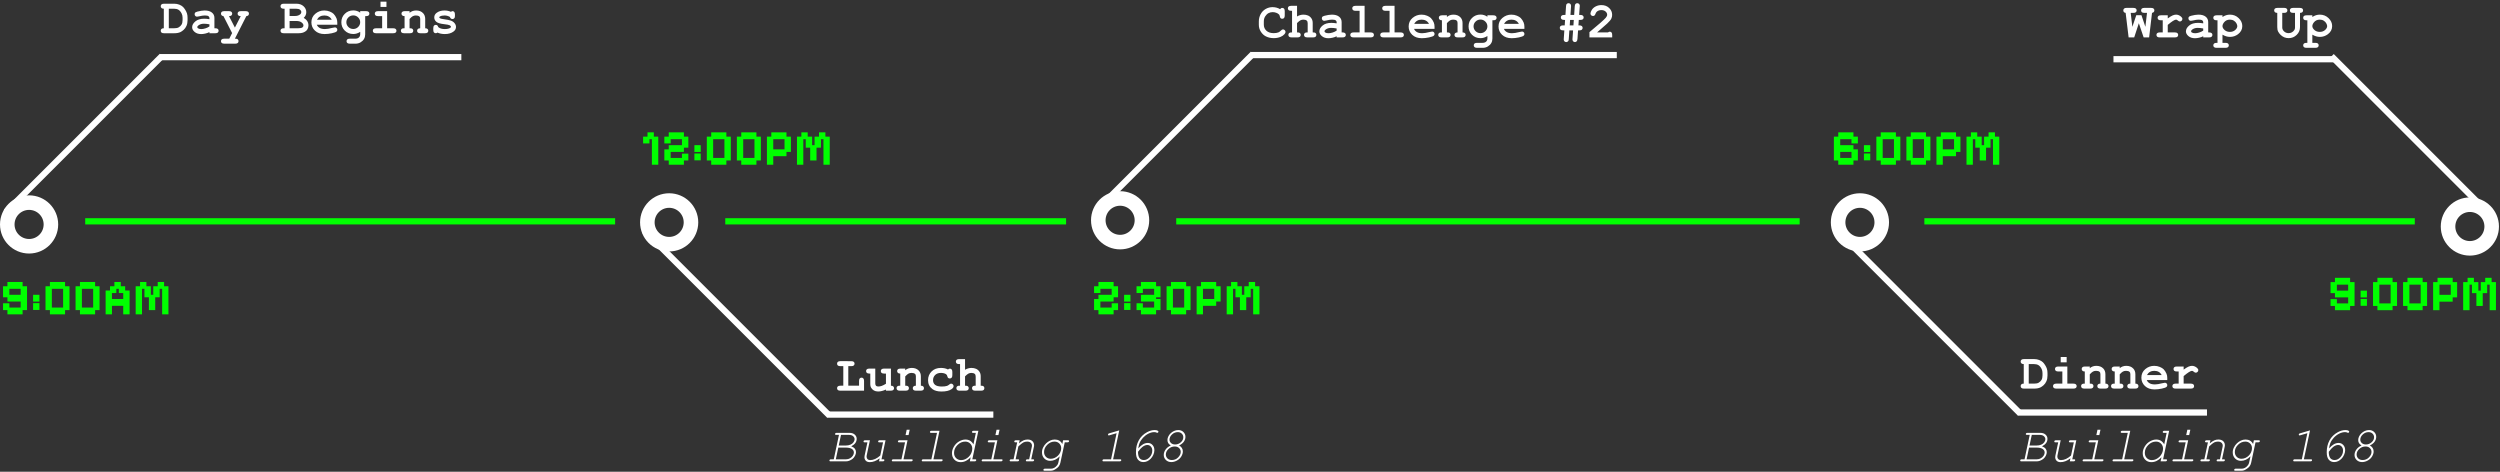 <svg width="1203" height="227" viewBox="0 0 1203 227" fill="none" xmlns="http://www.w3.org/2000/svg">
<rect x="0" y="0" width="1203" height="227" fill="#333333" stroke="none"/>
<line x1="41" y1="106.5" x2="296" y2="106.5" stroke="#00FF00" stroke-width="3"/>
<line x1="349" y1="106.5" x2="513" y2="106.5" stroke="#00FF00" stroke-width="3"/>
<line x1="566" y1="106.5" x2="866" y2="106.5" stroke="#00FF00" stroke-width="3"/>
<line x1="926" y1="106.5" x2="1162" y2="106.5" stroke="#00FF00" stroke-width="3"/>
<line x1="77" y1="27.5" x2="222" y2="27.5" stroke="white" stroke-width="3"/>
<circle cx="14" cy="108" r="10.5" stroke="white" stroke-width="7"/>
<circle cx="322" cy="107" r="10.5" stroke="white" stroke-width="7"/>
<circle cx="539" cy="106" r="10.5" stroke="white" stroke-width="7"/>
<circle cx="14" cy="14" r="10.5" transform="matrix(1 0 0 -1 881 121)" stroke="white" stroke-width="7"/>
<line x1="2.939" y1="101.939" x2="77.939" y2="26.939" stroke="white" stroke-width="3"/>
<line x1="602" y1="26.5" x2="778" y2="26.5" stroke="white" stroke-width="3"/>
<line x1="527.939" y1="100.939" x2="602.939" y2="25.939" stroke="white" stroke-width="3"/>
<line x1="398" y1="199.5" x2="478" y2="199.5" stroke="white" stroke-width="3"/>
<line x1="310.061" y1="110.939" x2="399.061" y2="199.939" stroke="white" stroke-width="3"/>
<line x1="971" y1="198.5" x2="1062" y2="198.5" stroke="white" stroke-width="3"/>
<line x1="883.061" y1="109.939" x2="972.061" y2="198.939" stroke="white" stroke-width="3"/>
<path d="M78.828 13.598V4.199C78.32 4.191 77.945 4.078 77.703 3.859C77.461 3.633 77.34 3.344 77.34 2.992C77.34 2.633 77.461 2.344 77.703 2.125C77.953 1.898 78.367 1.785 78.945 1.785L83.973 1.797C84.754 1.797 85.516 1.941 86.258 2.23C87.008 2.52 87.609 2.887 88.062 3.332C88.406 3.668 88.762 4.129 89.129 4.715C89.504 5.301 89.785 5.883 89.973 6.461C90.16 7.039 90.254 7.746 90.254 8.582V9.73C90.254 10.746 90.082 11.648 89.738 12.438C89.394 13.219 88.941 13.859 88.379 14.359C87.824 14.852 87.301 15.215 86.809 15.449C86.027 15.816 85.016 16 83.773 16H78.945C78.367 16 77.953 15.891 77.703 15.672C77.461 15.445 77.34 15.152 77.34 14.793C77.34 14.441 77.461 14.152 77.703 13.926C77.953 13.699 78.328 13.59 78.828 13.598ZM81.231 13.598H83.785C84.738 13.598 85.457 13.461 85.941 13.188C86.574 12.828 87.051 12.371 87.371 11.816C87.691 11.262 87.852 10.543 87.852 9.66V8.523C87.852 7.766 87.707 7.102 87.418 6.531C86.965 5.641 86.453 5.031 85.883 4.703C85.32 4.367 84.613 4.199 83.762 4.199H81.231V13.598ZM100.777 16V15.438C100.176 15.758 99.512 15.996 98.785 16.152C98.059 16.316 97.398 16.398 96.805 16.398C95.516 16.398 94.469 16.059 93.664 15.379C92.859 14.691 92.457 13.934 92.457 13.105C92.457 12.098 92.969 11.164 93.992 10.305C95.023 9.438 96.445 9.004 98.258 9.004C98.984 9.004 99.824 9.082 100.777 9.238V8.664C100.777 8.305 100.621 8.012 100.309 7.785C100.004 7.559 99.418 7.445 98.551 7.445C97.84 7.445 96.918 7.586 95.785 7.867C95.363 7.969 95.035 8.02 94.801 8.02C94.481 8.02 94.207 7.906 93.981 7.68C93.762 7.445 93.652 7.148 93.652 6.789C93.652 6.586 93.691 6.41 93.769 6.262C93.848 6.113 93.957 5.996 94.098 5.91C94.238 5.816 94.531 5.707 94.977 5.582C95.57 5.418 96.176 5.289 96.793 5.195C97.41 5.094 97.969 5.043 98.469 5.043C99.961 5.043 101.117 5.367 101.938 6.016C102.766 6.656 103.18 7.535 103.18 8.652V13.598H103.59C104.168 13.598 104.578 13.711 104.82 13.938C105.07 14.156 105.195 14.445 105.195 14.805C105.195 15.156 105.07 15.445 104.82 15.672C104.578 15.891 104.168 16 103.59 16H100.777ZM100.777 11.699C99.816 11.512 98.93 11.418 98.117 11.418C97.141 11.418 96.301 11.656 95.598 12.133C95.16 12.438 94.941 12.746 94.941 13.059C94.941 13.285 95.047 13.469 95.258 13.609C95.648 13.867 96.184 13.996 96.863 13.996C97.441 13.996 98.094 13.883 98.82 13.656C99.555 13.43 100.207 13.121 100.777 12.73V11.699ZM111.688 15.918L107.527 7.762C107.137 7.715 106.84 7.582 106.637 7.363C106.434 7.145 106.332 6.879 106.332 6.566C106.332 6.207 106.453 5.918 106.695 5.699C106.945 5.473 107.359 5.359 107.938 5.359H110.129C110.707 5.359 111.117 5.473 111.359 5.699C111.609 5.918 111.734 6.207 111.734 6.566C111.734 6.918 111.609 7.207 111.359 7.434C111.117 7.652 110.73 7.762 110.199 7.762L113.035 13.281L115.848 7.762C115.332 7.762 114.949 7.652 114.699 7.434C114.457 7.207 114.336 6.914 114.336 6.555C114.336 6.203 114.457 5.918 114.699 5.699C114.949 5.473 115.363 5.359 115.941 5.359H118.203C118.773 5.359 119.18 5.473 119.422 5.699C119.672 5.918 119.797 6.207 119.797 6.566C119.797 6.887 119.691 7.16 119.48 7.387C119.27 7.605 118.957 7.73 118.543 7.762L113.035 18.613C113.637 18.613 114.031 18.672 114.219 18.789C114.594 19.031 114.781 19.375 114.781 19.82C114.781 20.172 114.656 20.457 114.406 20.676C114.164 20.902 113.754 21.016 113.176 21.016H107.938C107.359 21.016 106.945 20.902 106.695 20.676C106.453 20.457 106.332 20.172 106.332 19.82C106.332 19.461 106.453 19.168 106.695 18.941C106.945 18.723 107.359 18.613 107.938 18.613H110.328L111.688 15.918ZM136.953 13.598V4.199H136.578C136 4.199 135.586 4.09 135.336 3.871C135.094 3.645 134.973 3.352 134.973 2.992C134.973 2.633 135.094 2.344 135.336 2.125C135.586 1.898 136 1.785 136.578 1.785H142.602C144.039 1.785 145.195 2.188 146.07 2.992C146.945 3.789 147.383 4.738 147.383 5.84C147.383 6.363 147.281 6.855 147.078 7.316C146.875 7.777 146.566 8.203 146.152 8.594C146.91 9.047 147.477 9.578 147.852 10.188C148.234 10.789 148.426 11.473 148.426 12.238C148.426 12.848 148.289 13.414 148.016 13.938C147.812 14.336 147.562 14.652 147.266 14.887C146.867 15.215 146.379 15.484 145.801 15.695C145.223 15.898 144.5 16 143.633 16H136.578C136 16 135.586 15.891 135.336 15.672C135.094 15.445 134.973 15.152 134.973 14.793C134.973 14.441 135.098 14.156 135.348 13.938C135.598 13.711 136.008 13.598 136.578 13.598H136.953ZM139.355 7.691H141.992C142.938 7.691 143.723 7.453 144.348 6.977C144.77 6.656 144.98 6.258 144.98 5.781C144.98 5.359 144.781 4.992 144.383 4.68C143.984 4.359 143.352 4.199 142.484 4.199H139.355V7.691ZM139.355 13.598H143.504C144.48 13.598 145.168 13.453 145.566 13.164C145.871 12.945 146.023 12.633 146.023 12.227C146.023 11.742 145.723 11.266 145.121 10.797C144.52 10.328 143.656 10.094 142.531 10.094H139.355V13.598ZM162.301 11.898H152.445C152.695 12.523 153.137 13.027 153.77 13.41C154.41 13.793 155.273 13.984 156.359 13.984C157.25 13.984 158.434 13.793 159.91 13.41C160.52 13.254 160.941 13.176 161.176 13.176C161.496 13.176 161.766 13.289 161.984 13.516C162.203 13.742 162.312 14.027 162.312 14.371C162.312 14.684 162.195 14.949 161.961 15.168C161.648 15.457 160.887 15.734 159.676 16C158.465 16.258 157.301 16.387 156.184 16.387C154.262 16.387 152.723 15.844 151.566 14.758C150.418 13.672 149.844 12.336 149.844 10.75C149.844 9.062 150.465 7.691 151.707 6.637C152.957 5.574 154.395 5.043 156.02 5.043C156.996 5.043 157.891 5.215 158.703 5.559C159.523 5.902 160.133 6.273 160.531 6.672C161.094 7.25 161.559 7.965 161.926 8.816C162.176 9.41 162.301 10.098 162.301 10.879V11.898ZM159.641 9.496C159.273 8.809 158.793 8.297 158.199 7.961C157.605 7.617 156.898 7.445 156.078 7.445C155.266 7.445 154.562 7.617 153.969 7.961C153.375 8.297 152.891 8.809 152.516 9.496H159.641ZM173.328 6.074V5.359H176.141C176.719 5.359 177.129 5.473 177.371 5.699C177.621 5.918 177.746 6.207 177.746 6.566C177.746 6.918 177.621 7.207 177.371 7.434C177.129 7.652 176.719 7.762 176.141 7.762H175.73V16.504C175.73 17.348 175.551 18.082 175.191 18.707C174.84 19.34 174.297 19.883 173.562 20.336C172.828 20.789 172 21.016 171.078 21.016H168.359C167.781 21.016 167.367 20.902 167.117 20.676C166.875 20.457 166.754 20.172 166.754 19.82C166.754 19.461 166.875 19.168 167.117 18.941C167.367 18.723 167.781 18.613 168.359 18.613H171.008C171.742 18.613 172.312 18.414 172.719 18.016C173.125 17.617 173.328 17.113 173.328 16.504V15.332C172.797 15.676 172.254 15.934 171.699 16.105C171.152 16.277 170.59 16.363 170.012 16.363C168.379 16.363 167.012 15.82 165.91 14.734C164.809 13.641 164.258 12.293 164.258 10.691C164.258 9.082 164.809 7.734 165.91 6.648C167.012 5.555 168.379 5.008 170.012 5.008C170.621 5.008 171.199 5.098 171.746 5.277C172.301 5.449 172.828 5.715 173.328 6.074ZM173.316 10.68C173.316 9.797 172.988 9.031 172.332 8.383C171.684 7.734 170.902 7.41 169.988 7.41C169.074 7.41 168.289 7.734 167.633 8.383C166.984 9.031 166.66 9.797 166.66 10.68C166.66 11.57 166.984 12.34 167.633 12.988C168.289 13.629 169.074 13.949 169.988 13.949C170.902 13.949 171.684 13.629 172.332 12.988C172.988 12.34 173.316 11.57 173.316 10.68ZM185.961 0.801V3.344H183.102V0.801H185.961ZM186.289 5.359V13.598H189.172C189.75 13.598 190.16 13.711 190.402 13.938C190.652 14.156 190.777 14.445 190.777 14.805C190.777 15.156 190.652 15.445 190.402 15.672C190.16 15.891 189.75 16 189.172 16H181.004C180.426 16 180.012 15.891 179.762 15.672C179.52 15.445 179.398 15.152 179.398 14.793C179.398 14.441 179.52 14.156 179.762 13.938C180.012 13.711 180.426 13.598 181.004 13.598H183.887V7.762H181.953C181.383 7.762 180.973 7.652 180.723 7.434C180.473 7.207 180.348 6.914 180.348 6.555C180.348 6.203 180.469 5.918 180.711 5.699C180.961 5.473 181.375 5.359 181.953 5.359H186.289ZM197.082 5.359V6.168C197.52 5.793 198 5.512 198.523 5.324C199.055 5.137 199.629 5.043 200.246 5.043C201.668 5.043 202.793 5.484 203.621 6.367C204.277 7.07 204.605 7.992 204.605 9.133V13.598C205.113 13.598 205.488 13.711 205.73 13.938C205.973 14.156 206.094 14.445 206.094 14.805C206.094 15.156 205.969 15.445 205.719 15.672C205.477 15.891 205.066 16 204.488 16H202.32C201.742 16 201.328 15.891 201.078 15.672C200.836 15.445 200.715 15.152 200.715 14.793C200.715 14.441 200.836 14.156 201.078 13.938C201.32 13.711 201.695 13.598 202.203 13.598V9.062C202.203 8.539 202.062 8.156 201.781 7.914C201.414 7.602 200.863 7.445 200.129 7.445C199.574 7.445 199.086 7.555 198.664 7.773C198.25 7.984 197.723 8.438 197.082 9.133V13.598C197.699 13.598 198.098 13.656 198.277 13.773C198.66 14.008 198.852 14.352 198.852 14.805C198.852 15.156 198.727 15.445 198.477 15.672C198.234 15.891 197.824 16 197.246 16H194.516C193.938 16 193.523 15.891 193.273 15.672C193.031 15.445 192.91 15.152 192.91 14.793C192.91 14.355 193.098 14.016 193.473 13.773C193.66 13.656 194.062 13.598 194.68 13.598V7.762C194.172 7.762 193.797 7.648 193.555 7.422C193.312 7.195 193.191 6.906 193.191 6.555C193.191 6.203 193.312 5.918 193.555 5.699C193.805 5.473 194.219 5.359 194.797 5.359H197.082ZM216.523 8.172C216.133 7.93 215.723 7.75 215.293 7.633C214.863 7.508 214.414 7.445 213.945 7.445C213.016 7.445 212.277 7.598 211.73 7.902C211.488 8.035 211.367 8.18 211.367 8.336C211.367 8.516 211.531 8.691 211.859 8.863C212.109 8.988 212.668 9.109 213.535 9.227C215.129 9.445 216.238 9.664 216.863 9.883C217.684 10.172 218.316 10.602 218.762 11.172C219.207 11.742 219.43 12.344 219.43 12.977C219.43 13.836 219.051 14.555 218.293 15.133C217.207 15.969 215.797 16.387 214.062 16.387C213.367 16.387 212.723 16.324 212.129 16.199C211.543 16.082 211.004 15.906 210.512 15.672C210.395 15.773 210.27 15.852 210.137 15.906C210.004 15.961 209.867 15.988 209.727 15.988C209.352 15.988 209.051 15.867 208.824 15.625C208.605 15.375 208.496 14.961 208.496 14.383V13.574C208.496 12.996 208.605 12.586 208.824 12.344C209.051 12.094 209.344 11.969 209.703 11.969C209.992 11.969 210.234 12.051 210.43 12.215C210.625 12.371 210.777 12.645 210.887 13.035C211.254 13.348 211.695 13.586 212.211 13.75C212.727 13.906 213.32 13.984 213.992 13.984C215.094 13.984 215.949 13.812 216.559 13.469C216.848 13.297 216.992 13.117 216.992 12.93C216.992 12.617 216.785 12.359 216.371 12.156C215.957 11.953 215.102 11.781 213.805 11.641C211.875 11.438 210.586 11.047 209.938 10.469C209.289 9.898 208.965 9.195 208.965 8.359C208.965 7.5 209.328 6.785 210.055 6.215C211.039 5.434 212.328 5.043 213.922 5.043C214.477 5.043 215.008 5.098 215.516 5.207C216.031 5.309 216.523 5.469 216.992 5.688C217.141 5.578 217.277 5.496 217.402 5.441C217.535 5.387 217.656 5.359 217.766 5.359C218.094 5.359 218.367 5.484 218.586 5.734C218.805 5.977 218.914 6.387 218.914 6.965V7.551C218.914 8.074 218.852 8.43 218.727 8.617C218.477 8.977 218.137 9.156 217.707 9.156C217.418 9.156 217.164 9.066 216.945 8.887C216.727 8.707 216.586 8.469 216.523 8.172Z" fill="white"/>
<path d="M408.199 176.199V185.598H413.379V183.324C413.379 182.746 413.488 182.336 413.707 182.094C413.934 181.844 414.227 181.719 414.586 181.719C414.938 181.719 415.223 181.844 415.441 182.094C415.668 182.336 415.781 182.746 415.781 183.324V188H404.402C403.824 188 403.41 187.891 403.16 187.672C402.918 187.445 402.797 187.152 402.797 186.793C402.797 186.441 402.918 186.156 403.16 185.938C403.41 185.711 403.824 185.598 404.402 185.598H405.797V176.199H404.402C403.824 176.199 403.41 176.09 403.16 175.871C402.918 175.645 402.797 175.352 402.797 174.992C402.797 174.633 402.918 174.344 403.16 174.125C403.41 173.898 403.824 173.785 404.402 173.785L409.605 173.797C410.184 173.797 410.594 173.906 410.836 174.125C411.086 174.344 411.211 174.633 411.211 174.992C411.211 175.352 411.086 175.645 410.836 175.871C410.594 176.09 410.184 176.199 409.605 176.199H408.199ZM428.719 177.359V185.598C429.227 185.598 429.602 185.711 429.844 185.938C430.086 186.164 430.207 186.453 430.207 186.805C430.207 187.156 430.082 187.445 429.832 187.672C429.59 187.891 429.18 188 428.602 188H426.316V187.449C425.629 187.762 424.973 187.996 424.348 188.152C423.723 188.309 423.129 188.387 422.566 188.387C421.777 188.387 421.094 188.223 420.516 187.895C419.938 187.559 419.48 187.098 419.145 186.512C418.902 186.09 418.781 185.562 418.781 184.93V179.762H418.371C417.793 179.762 417.379 179.652 417.129 179.434C416.887 179.207 416.766 178.914 416.766 178.555C416.766 178.203 416.887 177.918 417.129 177.699C417.379 177.473 417.793 177.359 418.371 177.359H421.184V184.508C421.184 185.016 421.305 185.391 421.547 185.633C421.797 185.867 422.176 185.984 422.684 185.984C423.168 185.984 423.688 185.891 424.242 185.703C424.805 185.508 425.496 185.16 426.316 184.66V179.762H425.449C424.871 179.762 424.457 179.652 424.207 179.434C423.965 179.207 423.844 178.914 423.844 178.555C423.844 178.203 423.965 177.918 424.207 177.699C424.457 177.473 424.871 177.359 425.449 177.359H428.719ZM435.598 177.359V178.168C436.035 177.793 436.516 177.512 437.039 177.324C437.57 177.137 438.145 177.043 438.762 177.043C440.184 177.043 441.309 177.484 442.137 178.367C442.793 179.07 443.121 179.992 443.121 181.133V185.598C443.629 185.598 444.004 185.711 444.246 185.938C444.488 186.156 444.609 186.445 444.609 186.805C444.609 187.156 444.484 187.445 444.234 187.672C443.992 187.891 443.582 188 443.004 188H440.836C440.258 188 439.844 187.891 439.594 187.672C439.352 187.445 439.23 187.152 439.23 186.793C439.23 186.441 439.352 186.156 439.594 185.938C439.836 185.711 440.211 185.598 440.719 185.598V181.062C440.719 180.539 440.578 180.156 440.297 179.914C439.93 179.602 439.379 179.445 438.645 179.445C438.09 179.445 437.602 179.555 437.18 179.773C436.766 179.984 436.238 180.438 435.598 181.133V185.598C436.215 185.598 436.613 185.656 436.793 185.773C437.176 186.008 437.367 186.352 437.367 186.805C437.367 187.156 437.242 187.445 436.992 187.672C436.75 187.891 436.34 188 435.762 188H433.031C432.453 188 432.039 187.891 431.789 187.672C431.547 187.445 431.426 187.152 431.426 186.793C431.426 186.355 431.613 186.016 431.988 185.773C432.176 185.656 432.578 185.598 433.195 185.598V179.762C432.688 179.762 432.312 179.648 432.07 179.422C431.828 179.195 431.707 178.906 431.707 178.555C431.707 178.203 431.828 177.918 432.07 177.699C432.32 177.473 432.734 177.359 433.312 177.359H435.598ZM456.188 177.793C456.477 177.52 456.773 177.383 457.078 177.383C457.422 177.383 457.703 177.508 457.922 177.758C458.148 178 458.262 178.406 458.262 178.977V180.523C458.262 181.102 458.148 181.512 457.922 181.754C457.703 181.996 457.414 182.117 457.055 182.117C456.727 182.117 456.449 182.023 456.223 181.836C456.059 181.695 455.93 181.41 455.836 180.98C455.742 180.543 455.516 180.219 455.156 180.008C454.523 179.633 453.715 179.445 452.73 179.445C451.598 179.445 450.688 179.777 450 180.441C449.32 181.105 448.98 181.945 448.98 182.961C448.98 183.898 449.309 184.641 449.965 185.188C450.621 185.727 451.711 185.996 453.234 185.996C454.234 185.996 455.051 185.895 455.684 185.691C456.059 185.566 456.414 185.355 456.75 185.059C457.086 184.754 457.391 184.602 457.664 184.602C457.992 184.602 458.273 184.723 458.508 184.965C458.75 185.207 458.871 185.492 458.871 185.82C458.871 186.352 458.508 186.855 457.781 187.332C456.703 188.043 455.125 188.398 453.047 188.398C451.18 188.398 449.727 188.012 448.688 187.238C447.281 186.199 446.578 184.777 446.578 182.973C446.578 181.262 447.148 179.848 448.289 178.73C449.43 177.605 450.918 177.043 452.754 177.043C453.418 177.043 454.035 177.105 454.605 177.23C455.176 177.355 455.703 177.543 456.188 177.793ZM464.379 172.801V177.922C464.879 177.625 465.383 177.406 465.891 177.266C466.406 177.117 466.926 177.043 467.449 177.043C468.277 177.043 469.016 177.184 469.664 177.465C470.312 177.746 470.848 178.191 471.27 178.801C471.699 179.402 471.914 180.164 471.914 181.086V185.598C472.523 185.598 472.922 185.656 473.109 185.773C473.484 186.016 473.672 186.359 473.672 186.805C473.672 187.156 473.551 187.445 473.309 187.672C473.066 187.891 472.656 188 472.078 188H469.336C468.766 188 468.355 187.891 468.105 187.672C467.863 187.445 467.742 187.152 467.742 186.793C467.742 186.355 467.93 186.016 468.305 185.773C468.5 185.648 468.898 185.59 469.5 185.598V181.25C469.5 180.633 469.359 180.199 469.078 179.949C468.711 179.613 468.168 179.445 467.449 179.445C466.918 179.445 466.445 179.551 466.031 179.762C465.625 179.965 465.074 180.41 464.379 181.098V185.598C464.996 185.598 465.395 185.656 465.574 185.773C465.957 186.016 466.148 186.359 466.148 186.805C466.148 187.156 466.023 187.445 465.773 187.672C465.531 187.891 465.121 188 464.543 188H461.812C461.234 188 460.82 187.891 460.57 187.672C460.328 187.445 460.207 187.152 460.207 186.793C460.207 186.355 460.398 186.016 460.781 185.773C460.969 185.648 461.367 185.59 461.977 185.598V175.203H461.566C460.988 175.203 460.574 175.094 460.324 174.875C460.082 174.648 459.961 174.355 459.961 173.996C459.961 173.645 460.082 173.359 460.324 173.141C460.574 172.914 460.988 172.801 461.566 172.801H464.379Z" fill="white"/>
<path d="M615.969 4.406C616.117 4.203 616.277 4.051 616.449 3.949C616.629 3.848 616.82 3.797 617.023 3.797C617.375 3.797 617.66 3.918 617.879 4.16C618.105 4.402 618.219 4.812 618.219 5.391V7.43C618.219 8.008 618.105 8.422 617.879 8.672C617.66 8.914 617.375 9.035 617.023 9.035C616.703 9.035 616.445 8.945 616.25 8.766C616.055 8.586 615.91 8.25 615.816 7.758C615.762 7.43 615.652 7.176 615.488 6.996C615.168 6.645 614.719 6.363 614.141 6.152C613.57 5.941 612.996 5.836 612.418 5.836C611.699 5.836 611.039 5.992 610.438 6.305C609.836 6.617 609.305 7.125 608.844 7.828C608.383 8.531 608.152 9.367 608.152 10.336V11.895C608.152 13.051 608.57 14.016 609.406 14.789C610.25 15.562 611.418 15.949 612.91 15.949C613.801 15.949 614.555 15.828 615.172 15.586C615.531 15.445 615.914 15.168 616.32 14.754C616.57 14.504 616.766 14.344 616.906 14.273C617.047 14.195 617.207 14.156 617.387 14.156C617.707 14.156 617.988 14.277 618.23 14.52C618.473 14.762 618.594 15.047 618.594 15.375C618.594 15.703 618.43 16.055 618.102 16.43C617.625 16.977 617.012 17.406 616.262 17.719C615.254 18.141 614.141 18.352 612.922 18.352C611.5 18.352 610.219 18.059 609.078 17.473C608.156 17.004 607.371 16.266 606.723 15.258C606.074 14.242 605.75 13.137 605.75 11.941V10.312C605.75 9.062 606.039 7.898 606.617 6.82C607.203 5.734 608.012 4.898 609.043 4.312C610.074 3.727 611.168 3.434 612.324 3.434C613.02 3.434 613.668 3.516 614.27 3.68C614.879 3.836 615.445 4.078 615.969 4.406ZM624.137 2.801V7.922C624.637 7.625 625.141 7.406 625.648 7.266C626.164 7.117 626.684 7.043 627.207 7.043C628.035 7.043 628.773 7.184 629.422 7.465C630.07 7.746 630.605 8.191 631.027 8.801C631.457 9.402 631.672 10.164 631.672 11.086V15.598C632.281 15.598 632.68 15.656 632.867 15.773C633.242 16.016 633.43 16.359 633.43 16.805C633.43 17.156 633.309 17.445 633.066 17.672C632.824 17.891 632.414 18 631.836 18H629.094C628.523 18 628.113 17.891 627.863 17.672C627.621 17.445 627.5 17.152 627.5 16.793C627.5 16.355 627.688 16.016 628.062 15.773C628.258 15.648 628.656 15.59 629.258 15.598V11.25C629.258 10.633 629.117 10.199 628.836 9.949C628.469 9.613 627.926 9.445 627.207 9.445C626.676 9.445 626.203 9.551 625.789 9.762C625.383 9.965 624.832 10.41 624.137 11.098V15.598C624.754 15.598 625.152 15.656 625.332 15.773C625.715 16.016 625.906 16.359 625.906 16.805C625.906 17.156 625.781 17.445 625.531 17.672C625.289 17.891 624.879 18 624.301 18H621.57C620.992 18 620.578 17.891 620.328 17.672C620.086 17.445 619.965 17.152 619.965 16.793C619.965 16.355 620.156 16.016 620.539 15.773C620.727 15.648 621.125 15.59 621.734 15.598V5.203H621.324C620.746 5.203 620.332 5.094 620.082 4.875C619.84 4.648 619.719 4.355 619.719 3.996C619.719 3.645 619.84 3.359 620.082 3.141C620.332 2.914 620.746 2.801 621.324 2.801H624.137ZM643.191 18V17.438C642.59 17.758 641.926 17.996 641.199 18.152C640.473 18.316 639.812 18.398 639.219 18.398C637.93 18.398 636.883 18.059 636.078 17.379C635.273 16.691 634.871 15.934 634.871 15.105C634.871 14.098 635.383 13.164 636.406 12.305C637.438 11.438 638.859 11.004 640.672 11.004C641.398 11.004 642.238 11.082 643.191 11.238V10.664C643.191 10.305 643.035 10.012 642.723 9.785C642.418 9.559 641.832 9.445 640.965 9.445C640.254 9.445 639.332 9.586 638.199 9.867C637.777 9.969 637.449 10.02 637.215 10.02C636.895 10.02 636.621 9.906 636.395 9.68C636.176 9.445 636.066 9.148 636.066 8.789C636.066 8.586 636.105 8.41 636.184 8.262C636.262 8.113 636.371 7.996 636.512 7.91C636.652 7.816 636.945 7.707 637.391 7.582C637.984 7.418 638.59 7.289 639.207 7.195C639.824 7.094 640.383 7.043 640.883 7.043C642.375 7.043 643.531 7.367 644.352 8.016C645.18 8.656 645.594 9.535 645.594 10.652V15.598H646.004C646.582 15.598 646.992 15.711 647.234 15.938C647.484 16.156 647.609 16.445 647.609 16.805C647.609 17.156 647.484 17.445 647.234 17.672C646.992 17.891 646.582 18 646.004 18H643.191ZM643.191 13.699C642.23 13.512 641.344 13.418 640.531 13.418C639.555 13.418 638.715 13.656 638.012 14.133C637.574 14.438 637.355 14.746 637.355 15.059C637.355 15.285 637.461 15.469 637.672 15.609C638.062 15.867 638.598 15.996 639.277 15.996C639.855 15.996 640.508 15.883 641.234 15.656C641.969 15.43 642.621 15.121 643.191 14.73V13.699ZM656.645 2.801V15.598H659.527C660.105 15.598 660.516 15.711 660.758 15.938C661.008 16.156 661.133 16.445 661.133 16.805C661.133 17.156 661.008 17.445 660.758 17.672C660.516 17.891 660.105 18 659.527 18H651.359C650.781 18 650.367 17.891 650.117 17.672C649.875 17.445 649.754 17.152 649.754 16.793C649.754 16.441 649.875 16.156 650.117 15.938C650.367 15.711 650.781 15.598 651.359 15.598H654.242V5.203H652.309C651.738 5.203 651.328 5.094 651.078 4.875C650.828 4.648 650.703 4.355 650.703 3.996C650.703 3.645 650.824 3.359 651.066 3.141C651.316 2.914 651.73 2.801 652.309 2.801H656.645ZM671.059 2.801V15.598H673.941C674.52 15.598 674.93 15.711 675.172 15.938C675.422 16.156 675.547 16.445 675.547 16.805C675.547 17.156 675.422 17.445 675.172 17.672C674.93 17.891 674.52 18 673.941 18H665.773C665.195 18 664.781 17.891 664.531 17.672C664.289 17.445 664.168 17.152 664.168 16.793C664.168 16.441 664.289 16.156 664.531 15.938C664.781 15.711 665.195 15.598 665.773 15.598H668.656V5.203H666.723C666.152 5.203 665.742 5.094 665.492 4.875C665.242 4.648 665.117 4.355 665.117 3.996C665.117 3.645 665.238 3.359 665.48 3.141C665.73 2.914 666.145 2.801 666.723 2.801H671.059ZM690.301 13.898H680.445C680.695 14.523 681.137 15.027 681.77 15.41C682.41 15.793 683.273 15.984 684.359 15.984C685.25 15.984 686.434 15.793 687.91 15.41C688.52 15.254 688.941 15.176 689.176 15.176C689.496 15.176 689.766 15.289 689.984 15.516C690.203 15.742 690.312 16.027 690.312 16.371C690.312 16.684 690.195 16.949 689.961 17.168C689.648 17.457 688.887 17.734 687.676 18C686.465 18.258 685.301 18.387 684.184 18.387C682.262 18.387 680.723 17.844 679.566 16.758C678.418 15.672 677.844 14.336 677.844 12.75C677.844 11.062 678.465 9.691 679.707 8.637C680.957 7.574 682.395 7.043 684.02 7.043C684.996 7.043 685.891 7.215 686.703 7.559C687.523 7.902 688.133 8.273 688.531 8.672C689.094 9.25 689.559 9.965 689.926 10.816C690.176 11.41 690.301 12.098 690.301 12.879V13.898ZM687.641 11.496C687.273 10.809 686.793 10.297 686.199 9.961C685.605 9.617 684.898 9.445 684.078 9.445C683.266 9.445 682.562 9.617 681.969 9.961C681.375 10.297 680.891 10.809 680.516 11.496H687.641ZM696.254 7.359V8.168C696.691 7.793 697.172 7.512 697.695 7.324C698.227 7.137 698.801 7.043 699.418 7.043C700.84 7.043 701.965 7.484 702.793 8.367C703.449 9.07 703.777 9.992 703.777 11.133V15.598C704.285 15.598 704.66 15.711 704.902 15.938C705.145 16.156 705.266 16.445 705.266 16.805C705.266 17.156 705.141 17.445 704.891 17.672C704.648 17.891 704.238 18 703.66 18H701.492C700.914 18 700.5 17.891 700.25 17.672C700.008 17.445 699.887 17.152 699.887 16.793C699.887 16.441 700.008 16.156 700.25 15.938C700.492 15.711 700.867 15.598 701.375 15.598V11.062C701.375 10.539 701.234 10.156 700.953 9.914C700.586 9.602 700.035 9.445 699.301 9.445C698.746 9.445 698.258 9.555 697.836 9.773C697.422 9.984 696.895 10.438 696.254 11.133V15.598C696.871 15.598 697.27 15.656 697.449 15.773C697.832 16.008 698.023 16.352 698.023 16.805C698.023 17.156 697.898 17.445 697.648 17.672C697.406 17.891 696.996 18 696.418 18H693.688C693.109 18 692.695 17.891 692.445 17.672C692.203 17.445 692.082 17.152 692.082 16.793C692.082 16.355 692.27 16.016 692.645 15.773C692.832 15.656 693.234 15.598 693.852 15.598V9.762C693.344 9.762 692.969 9.648 692.727 9.422C692.484 9.195 692.363 8.906 692.363 8.555C692.363 8.203 692.484 7.918 692.727 7.699C692.977 7.473 693.391 7.359 693.969 7.359H696.254ZM715.742 8.074V7.359H718.555C719.133 7.359 719.543 7.473 719.785 7.699C720.035 7.918 720.16 8.207 720.16 8.566C720.16 8.918 720.035 9.207 719.785 9.434C719.543 9.652 719.133 9.762 718.555 9.762H718.145V18.504C718.145 19.348 717.965 20.082 717.605 20.707C717.254 21.34 716.711 21.883 715.977 22.336C715.242 22.789 714.414 23.016 713.492 23.016H710.773C710.195 23.016 709.781 22.902 709.531 22.676C709.289 22.457 709.168 22.172 709.168 21.82C709.168 21.461 709.289 21.168 709.531 20.941C709.781 20.723 710.195 20.613 710.773 20.613H713.422C714.156 20.613 714.727 20.414 715.133 20.016C715.539 19.617 715.742 19.113 715.742 18.504V17.332C715.211 17.676 714.668 17.934 714.113 18.105C713.566 18.277 713.004 18.363 712.426 18.363C710.793 18.363 709.426 17.82 708.324 16.734C707.223 15.641 706.672 14.293 706.672 12.691C706.672 11.082 707.223 9.734 708.324 8.648C709.426 7.555 710.793 7.008 712.426 7.008C713.035 7.008 713.613 7.098 714.16 7.277C714.715 7.449 715.242 7.715 715.742 8.074ZM715.73 12.68C715.73 11.797 715.402 11.031 714.746 10.383C714.098 9.734 713.316 9.41 712.402 9.41C711.488 9.41 710.703 9.734 710.047 10.383C709.398 11.031 709.074 11.797 709.074 12.68C709.074 13.57 709.398 14.34 710.047 14.988C710.703 15.629 711.488 15.949 712.402 15.949C713.316 15.949 714.098 15.629 714.746 14.988C715.402 14.34 715.73 13.57 715.73 12.68ZM733.543 13.898H723.688C723.938 14.523 724.379 15.027 725.012 15.41C725.652 15.793 726.516 15.984 727.602 15.984C728.492 15.984 729.676 15.793 731.152 15.41C731.762 15.254 732.184 15.176 732.418 15.176C732.738 15.176 733.008 15.289 733.227 15.516C733.445 15.742 733.555 16.027 733.555 16.371C733.555 16.684 733.438 16.949 733.203 17.168C732.891 17.457 732.129 17.734 730.918 18C729.707 18.258 728.543 18.387 727.426 18.387C725.504 18.387 723.965 17.844 722.809 16.758C721.66 15.672 721.086 14.336 721.086 12.75C721.086 11.062 721.707 9.691 722.949 8.637C724.199 7.574 725.637 7.043 727.262 7.043C728.238 7.043 729.133 7.215 729.945 7.559C730.766 7.902 731.375 8.273 731.773 8.672C732.336 9.25 732.801 9.965 733.168 10.816C733.418 11.41 733.543 12.098 733.543 12.879V13.898ZM730.883 11.496C730.516 10.809 730.035 10.297 729.441 9.961C728.848 9.617 728.141 9.445 727.32 9.445C726.508 9.445 725.805 9.617 725.211 9.961C724.617 10.297 724.133 10.809 723.758 11.496H730.883ZM759.887 7.184H760.449C761.027 7.184 761.438 7.297 761.68 7.523C761.93 7.742 762.055 8.031 762.055 8.391C762.055 8.742 761.934 9.031 761.691 9.258C761.449 9.477 761.039 9.586 760.461 9.586H759.711L759.535 12.211H759.957C760.535 12.211 760.945 12.324 761.188 12.551C761.438 12.77 761.562 13.059 761.562 13.418C761.562 13.77 761.441 14.059 761.199 14.285C760.957 14.504 760.547 14.613 759.969 14.613H759.359L759.078 18.738C759.07 18.801 759.012 19.078 758.902 19.57C758.824 19.758 758.684 19.918 758.48 20.051C758.277 20.184 758.062 20.25 757.836 20.25C757.516 20.25 757.238 20.129 757.004 19.887C756.777 19.652 756.664 19.355 756.664 18.996C756.664 18.934 756.672 18.785 756.688 18.551L756.969 14.613H755.176L754.895 18.727C754.863 19.141 754.832 19.387 754.801 19.465C754.715 19.699 754.566 19.887 754.355 20.027C754.152 20.176 753.926 20.25 753.676 20.25C753.332 20.25 753.043 20.133 752.809 19.898C752.582 19.664 752.469 19.363 752.469 18.996C752.469 18.91 752.477 18.766 752.492 18.562L752.762 14.613H752.176C751.598 14.613 751.184 14.504 750.934 14.285C750.691 14.059 750.57 13.766 750.57 13.406C750.57 13.055 750.691 12.77 750.934 12.551C751.184 12.324 751.598 12.211 752.176 12.211H752.938L753.113 9.586H752.68C752.102 9.586 751.688 9.477 751.438 9.258C751.195 9.031 751.074 8.738 751.074 8.379C751.074 8.027 751.195 7.742 751.438 7.523C751.688 7.297 752.098 7.184 752.668 7.184H753.289L753.57 3.059C753.602 2.652 753.637 2.398 753.676 2.297C753.762 2.07 753.906 1.887 754.109 1.746C754.32 1.605 754.551 1.535 754.801 1.535C755.129 1.535 755.41 1.652 755.645 1.887C755.879 2.121 755.996 2.434 755.996 2.824C755.996 2.918 755.988 3.055 755.973 3.234L755.703 7.184H757.484L757.766 3.059C757.797 2.496 757.922 2.102 758.141 1.875C758.367 1.648 758.652 1.535 758.996 1.535C759.332 1.535 759.617 1.656 759.852 1.898C760.086 2.133 760.203 2.422 760.203 2.766C760.203 2.844 760.199 2.91 760.191 2.965L760.156 3.234L759.887 7.184ZM757.309 9.586H755.527L755.352 12.211H757.133L757.309 9.586ZM768.512 15.598H773.773C774.062 15.363 774.336 15.246 774.594 15.246C774.961 15.246 775.25 15.367 775.461 15.609C775.68 15.852 775.789 16.266 775.789 16.852V18H764.844V15.457C769.172 11.887 771.785 9.59 772.684 8.566C773.137 8.043 773.363 7.547 773.363 7.078C773.363 6.492 773.105 5.977 772.59 5.531C772.082 5.078 771.402 4.852 770.551 4.852C769.691 4.852 768.977 5.102 768.406 5.602C768.109 5.867 767.871 6.262 767.691 6.785C767.582 7.113 767.43 7.348 767.234 7.488C767.047 7.629 766.812 7.699 766.531 7.699C766.203 7.699 765.918 7.582 765.676 7.348C765.441 7.113 765.324 6.84 765.324 6.527C765.324 6.059 765.539 5.473 765.969 4.77C766.406 4.066 767.039 3.504 767.867 3.082C768.703 2.66 769.609 2.449 770.586 2.449C772.102 2.449 773.344 2.91 774.312 3.832C775.281 4.746 775.766 5.855 775.766 7.16C775.766 7.824 775.625 8.441 775.344 9.012C775.07 9.574 774.406 10.355 773.352 11.355C772.523 12.145 770.91 13.559 768.512 15.598Z" fill="white"/>
<path d="M973.828 184.598V175.199C973.32 175.191 972.945 175.078 972.703 174.859C972.461 174.633 972.34 174.344 972.34 173.992C972.34 173.633 972.461 173.344 972.703 173.125C972.953 172.898 973.367 172.785 973.945 172.785L978.973 172.797C979.754 172.797 980.516 172.941 981.258 173.23C982.008 173.52 982.609 173.887 983.062 174.332C983.406 174.668 983.762 175.129 984.129 175.715C984.504 176.301 984.785 176.883 984.973 177.461C985.16 178.039 985.254 178.746 985.254 179.582V180.73C985.254 181.746 985.082 182.648 984.738 183.438C984.395 184.219 983.941 184.859 983.379 185.359C982.824 185.852 982.301 186.215 981.809 186.449C981.027 186.816 980.016 187 978.773 187H973.945C973.367 187 972.953 186.891 972.703 186.672C972.461 186.445 972.34 186.152 972.34 185.793C972.34 185.441 972.461 185.152 972.703 184.926C972.953 184.699 973.328 184.59 973.828 184.598ZM976.23 184.598H978.785C979.738 184.598 980.457 184.461 980.941 184.188C981.574 183.828 982.051 183.371 982.371 182.816C982.691 182.262 982.852 181.543 982.852 180.66V179.523C982.852 178.766 982.707 178.102 982.418 177.531C981.965 176.641 981.453 176.031 980.883 175.703C980.32 175.367 979.613 175.199 978.762 175.199H976.23V184.598ZM994.477 171.801V174.344H991.617V171.801H994.477ZM994.805 176.359V184.598H997.688C998.266 184.598 998.676 184.711 998.918 184.938C999.168 185.156 999.293 185.445 999.293 185.805C999.293 186.156 999.168 186.445 998.918 186.672C998.676 186.891 998.266 187 997.688 187H989.52C988.941 187 988.527 186.891 988.277 186.672C988.035 186.445 987.914 186.152 987.914 185.793C987.914 185.441 988.035 185.156 988.277 184.938C988.527 184.711 988.941 184.598 989.52 184.598H992.402V178.762H990.469C989.898 178.762 989.488 178.652 989.238 178.434C988.988 178.207 988.863 177.914 988.863 177.555C988.863 177.203 988.984 176.918 989.227 176.699C989.477 176.473 989.891 176.359 990.469 176.359H994.805ZM1005.6 176.359V177.168C1006.04 176.793 1006.52 176.512 1007.04 176.324C1007.57 176.137 1008.14 176.043 1008.76 176.043C1010.18 176.043 1011.31 176.484 1012.14 177.367C1012.79 178.07 1013.12 178.992 1013.12 180.133V184.598C1013.63 184.598 1014 184.711 1014.25 184.938C1014.49 185.156 1014.61 185.445 1014.61 185.805C1014.61 186.156 1014.48 186.445 1014.23 186.672C1013.99 186.891 1013.58 187 1013 187H1010.84C1010.26 187 1009.84 186.891 1009.59 186.672C1009.35 186.445 1009.23 186.152 1009.23 185.793C1009.23 185.441 1009.35 185.156 1009.59 184.938C1009.84 184.711 1010.21 184.598 1010.72 184.598V180.062C1010.72 179.539 1010.58 179.156 1010.3 178.914C1009.93 178.602 1009.38 178.445 1008.64 178.445C1008.09 178.445 1007.6 178.555 1007.18 178.773C1006.77 178.984 1006.24 179.438 1005.6 180.133V184.598C1006.21 184.598 1006.61 184.656 1006.79 184.773C1007.18 185.008 1007.37 185.352 1007.37 185.805C1007.37 186.156 1007.24 186.445 1006.99 186.672C1006.75 186.891 1006.34 187 1005.76 187H1003.03C1002.45 187 1002.04 186.891 1001.79 186.672C1001.55 186.445 1001.43 186.152 1001.43 185.793C1001.43 185.355 1001.61 185.016 1001.99 184.773C1002.18 184.656 1002.58 184.598 1003.2 184.598V178.762C1002.69 178.762 1002.31 178.648 1002.07 178.422C1001.83 178.195 1001.71 177.906 1001.71 177.555C1001.71 177.203 1001.83 176.918 1002.07 176.699C1002.32 176.473 1002.73 176.359 1003.31 176.359H1005.6ZM1020.01 176.359V177.168C1020.45 176.793 1020.93 176.512 1021.45 176.324C1021.98 176.137 1022.56 176.043 1023.18 176.043C1024.6 176.043 1025.72 176.484 1026.55 177.367C1027.21 178.07 1027.54 178.992 1027.54 180.133V184.598C1028.04 184.598 1028.42 184.711 1028.66 184.938C1028.9 185.156 1029.02 185.445 1029.02 185.805C1029.02 186.156 1028.9 186.445 1028.65 186.672C1028.41 186.891 1028 187 1027.42 187H1025.25C1024.67 187 1024.26 186.891 1024.01 186.672C1023.77 186.445 1023.64 186.152 1023.64 185.793C1023.64 185.441 1023.77 185.156 1024.01 184.938C1024.25 184.711 1024.62 184.598 1025.13 184.598V180.062C1025.13 179.539 1024.99 179.156 1024.71 178.914C1024.34 178.602 1023.79 178.445 1023.06 178.445C1022.5 178.445 1022.02 178.555 1021.59 178.773C1021.18 178.984 1020.65 179.438 1020.01 180.133V184.598C1020.63 184.598 1021.03 184.656 1021.21 184.773C1021.59 185.008 1021.78 185.352 1021.78 185.805C1021.78 186.156 1021.66 186.445 1021.41 186.672C1021.16 186.891 1020.75 187 1020.18 187H1017.45C1016.87 187 1016.45 186.891 1016.2 186.672C1015.96 186.445 1015.84 186.152 1015.84 185.793C1015.84 185.355 1016.03 185.016 1016.4 184.773C1016.59 184.656 1016.99 184.598 1017.61 184.598V178.762C1017.1 178.762 1016.73 178.648 1016.48 178.422C1016.24 178.195 1016.12 177.906 1016.12 177.555C1016.12 177.203 1016.24 176.918 1016.48 176.699C1016.73 176.473 1017.15 176.359 1017.73 176.359H1020.01ZM1042.89 182.898H1033.03C1033.28 183.523 1033.72 184.027 1034.36 184.41C1035 184.793 1035.86 184.984 1036.95 184.984C1037.84 184.984 1039.02 184.793 1040.5 184.41C1041.11 184.254 1041.53 184.176 1041.76 184.176C1042.08 184.176 1042.35 184.289 1042.57 184.516C1042.79 184.742 1042.9 185.027 1042.9 185.371C1042.9 185.684 1042.78 185.949 1042.55 186.168C1042.23 186.457 1041.47 186.734 1040.26 187C1039.05 187.258 1037.89 187.387 1036.77 187.387C1034.85 187.387 1033.31 186.844 1032.15 185.758C1031 184.672 1030.43 183.336 1030.43 181.75C1030.43 180.062 1031.05 178.691 1032.29 177.637C1033.54 176.574 1034.98 176.043 1036.61 176.043C1037.58 176.043 1038.48 176.215 1039.29 176.559C1040.11 176.902 1040.72 177.273 1041.12 177.672C1041.68 178.25 1042.14 178.965 1042.51 179.816C1042.76 180.41 1042.89 181.098 1042.89 181.879V182.898ZM1040.23 180.496C1039.86 179.809 1039.38 179.297 1038.79 178.961C1038.19 178.617 1037.48 178.445 1036.66 178.445C1035.85 178.445 1035.15 178.617 1034.55 178.961C1033.96 179.297 1033.48 179.809 1033.1 180.496H1040.23ZM1050.77 176.359V177.859C1051.78 177.133 1052.57 176.648 1053.15 176.406C1053.74 176.164 1054.29 176.043 1054.79 176.043C1055.57 176.043 1056.33 176.332 1057.07 176.91C1057.57 177.301 1057.82 177.699 1057.82 178.105C1057.82 178.449 1057.7 178.742 1057.45 178.984C1057.22 179.219 1056.93 179.336 1056.6 179.336C1056.3 179.336 1055.99 179.188 1055.66 178.891C1055.33 178.594 1055.04 178.445 1054.78 178.445C1054.45 178.445 1053.94 178.656 1053.27 179.078C1052.61 179.5 1051.77 180.133 1050.77 180.977V184.598H1054.2C1054.77 184.598 1055.18 184.711 1055.43 184.938C1055.68 185.156 1055.8 185.445 1055.8 185.805C1055.8 186.156 1055.68 186.445 1055.43 186.672C1055.18 186.891 1054.77 187 1054.2 187H1046.94C1046.36 187 1045.95 186.891 1045.7 186.672C1045.46 186.445 1045.34 186.152 1045.34 185.793C1045.34 185.441 1045.46 185.156 1045.7 184.938C1045.95 184.711 1046.36 184.598 1046.94 184.598H1048.37V178.762H1047.5C1046.93 178.762 1046.51 178.652 1046.26 178.434C1046.02 178.207 1045.9 177.914 1045.9 177.555C1045.9 177.203 1046.02 176.918 1046.26 176.699C1046.51 176.473 1046.93 176.359 1047.5 176.359H1050.77Z" fill="white"/>
<path d="M3.576 151.264V149.224H1.464V145.936H4.512V148H9.936V145.096H3.576V143.056H1.464V137.752H3.576V135.688H10.872V137.752H13.008V149.224H10.872V151.264H3.576ZM4.512 141.856H9.936V138.976H4.512V141.856ZM15.925 149.152V145.864H18.973V149.152H15.925ZM15.925 145.12V141.856H18.973V145.12H15.925ZM24.014 151.264V149.224H21.901V137.752H24.014V135.688H31.309V137.752H33.446V149.224H31.309V151.264H24.014ZM24.95 148H30.373V138.976H24.95V148ZM38.474 151.264V149.224H36.362V137.752H38.474V135.688H45.77V137.752H47.906V149.224H45.77V151.264H38.474ZM39.41 148H44.834V138.976H39.41V148ZM50.823 151.264V139.792H52.935V137.752H55.047V135.688H58.119V137.752H60.231V139.792H62.367V151.264H59.295V147.16H53.871V151.264H50.823ZM53.871 143.872H59.295V141.016H57.183V138.976H55.983V141.016H53.871V143.872ZM65.284 151.264V137.752H67.396V135.688H70.444V137.752H72.58V141.856H73.756V137.752H75.892V135.688H78.964V137.752H81.052V151.264H78.028V138.976H76.828V143.056H74.692V149.224H71.644V143.056H69.508V138.976H68.332V151.264H65.284Z" fill="#00FF00"/>
<path d="M313.688 79.264V66.976H312.512V69.016H309.464V65.752H311.576V63.688H314.624V65.752H316.76V79.264H313.688ZM321.795 79.264V77.224H319.683V71.872H321.795V69.856H328.155V66.976H322.731V69.016H319.683V65.752H321.795V63.688H329.091V65.752H331.227V71.056H329.091V73.096H322.731V76H328.155V73.936H331.227V77.224H329.091V79.264H321.795ZM334.144 77.152V73.864H337.192V77.152H334.144ZM334.144 73.12V69.856H337.192V73.12H334.144ZM342.232 79.264V77.224H340.12V65.752H342.232V63.688H349.528V65.752H351.664V77.224H349.528V79.264H342.232ZM343.168 76H348.592V66.976H343.168V76ZM356.693 79.264V77.224H354.581V65.752H356.693V63.688H363.989V65.752H366.125V77.224H363.989V79.264H356.693ZM357.629 76H363.053V66.976H357.629V76ZM369.042 79.264V65.752H371.154V63.688H378.45V65.752H380.586V73.096H378.45V75.16H372.09V79.264H369.042ZM372.09 71.872H377.514V66.976H372.09V71.872ZM383.503 79.264V65.752H385.615V63.688H388.663V65.752H390.799V69.856H391.975V65.752H394.111V63.688H397.183V65.752H399.271V79.264H396.247V66.976H395.047V71.056H392.911V77.224H389.863V71.056H387.727V66.976H386.551V79.264H383.503Z" fill="#00FF00"/>
<path d="M528.576 151.264V149.224H526.464V143.872H528.576V141.856H534.936V138.976H529.512V141.016H526.464V137.752H528.576V135.688H535.872V137.752H538.008V143.056H535.872V145.096H529.512V148H534.936V145.936H538.008V149.224H535.872V151.264H528.576ZM540.925 149.152V145.864H543.973V149.152H540.925ZM540.925 145.12V141.856H543.973V145.12H540.925ZM549.014 151.264V149.224H546.902V145.936H549.95V148H555.374V145.096H549.014V141.856H555.374V138.976H549.95V141.016H546.902V137.752H549.014V135.688H556.31V137.752H558.446V143.056H556.31V143.872H558.446V149.224H556.31V151.264H549.014ZM563.474 151.264V149.224H561.362V137.752H563.474V135.688H570.77V137.752H572.906V149.224H570.77V151.264H563.474ZM564.41 148H569.834V138.976H564.41V148ZM575.823 151.264V137.752H577.935V135.688H585.231V137.752H587.367V145.096H585.231V147.16H578.871V151.264H575.823ZM578.871 143.872H584.295V138.976H578.871V143.872ZM590.284 151.264V137.752H592.396V135.688H595.444V137.752H597.58V141.856H598.756V137.752H600.892V135.688H603.964V137.752H606.052V151.264H603.028V138.976H601.828V143.056H599.692V149.224H596.644V143.056H594.508V138.976H593.332V151.264H590.284Z" fill="#00FF00"/>
<path d="M884.576 79.264V77.224H882.464V65.752H884.576V63.688H891.872V65.752H894.008V69.016H890.936V66.976H885.512V69.856H891.872V71.872H894.008V77.224H891.872V79.264H884.576ZM885.512 76H890.936V73.096H885.512V76ZM896.925 77.152V73.864H899.973V77.152H896.925ZM896.925 73.12V69.856H899.973V73.12H896.925ZM905.014 79.264V77.224H902.902V65.752H905.014V63.688H912.31V65.752H914.446V77.224H912.31V79.264H905.014ZM905.95 76H911.374V66.976H905.95V76ZM919.474 79.264V77.224H917.362V65.752H919.474V63.688H926.77V65.752H928.906V77.224H926.77V79.264H919.474ZM920.41 76H925.834V66.976H920.41V76ZM931.823 79.264V65.752H933.935V63.688H941.231V65.752H943.367V73.096H941.231V75.16H934.871V79.264H931.823ZM934.871 71.872H940.295V66.976H934.871V71.872ZM946.284 79.264V65.752H948.396V63.688H951.444V65.752H953.58V69.856H954.756V65.752H956.892V63.688H959.964V65.752H962.052V79.264H959.028V66.976H957.828V71.056H955.692V77.224H952.644V71.056H950.508V66.976H949.332V79.264H946.284Z" fill="#00FF00"/>
<path d="M401.211 221.016L403.707 209.273H402.383C402.164 209.273 402.016 209.242 401.938 209.18C401.859 209.109 401.82 209.008 401.82 208.875C401.82 208.719 401.883 208.582 402.008 208.465C402.141 208.348 402.336 208.289 402.594 208.289H408.781C409.859 208.289 410.703 208.57 411.312 209.133C411.93 209.688 412.238 210.363 412.238 211.16C412.238 211.91 412.02 212.586 411.582 213.188C411.145 213.781 410.488 214.305 409.613 214.758C410.426 215.07 411.012 215.469 411.371 215.953C411.73 216.43 411.91 216.965 411.91 217.559C411.91 218.137 411.75 218.727 411.43 219.328C411.117 219.922 410.738 220.406 410.293 220.781C409.848 221.148 409.281 221.465 408.594 221.73C408.125 221.91 407.605 222 407.035 222H399.676C399.457 222 399.309 221.965 399.23 221.895C399.152 221.824 399.113 221.727 399.113 221.602C399.113 221.445 399.176 221.309 399.301 221.191C399.434 221.074 399.629 221.016 399.887 221.016H401.211ZM403.602 214.383H407.082C407.848 214.383 408.559 214.246 409.215 213.973C409.871 213.691 410.371 213.297 410.715 212.789C411.059 212.281 411.23 211.812 411.23 211.383C411.23 210.812 410.996 210.32 410.527 209.906C410.066 209.484 409.418 209.273 408.582 209.273H404.691L403.602 214.383ZM402.195 221.016H407.176C407.832 221.016 408.449 220.855 409.027 220.535C409.613 220.207 410.07 219.785 410.398 219.27C410.727 218.754 410.891 218.266 410.891 217.805C410.891 217.031 410.555 216.434 409.883 216.012C409.219 215.59 408.234 215.379 406.93 215.379H403.391L402.195 221.016ZM422.984 222L423.289 220.559C421.688 221.777 420.094 222.387 418.508 222.387C417.727 222.387 417.105 222.164 416.645 221.719C416.191 221.266 415.965 220.691 415.965 219.996C415.965 219.746 415.996 219.48 416.059 219.199L417.406 212.848H416.082C415.863 212.848 415.715 212.812 415.637 212.742C415.559 212.672 415.52 212.574 415.52 212.449C415.52 212.293 415.582 212.156 415.707 212.039C415.84 211.914 416.035 211.852 416.293 211.852H418.602L417.043 219.199C417.012 219.363 416.996 219.531 416.996 219.703C416.996 220.219 417.148 220.633 417.453 220.945C417.758 221.25 418.172 221.402 418.695 221.402C420.312 221.402 421.941 220.668 423.582 219.199L424.93 212.848H423.113C422.895 212.848 422.746 212.812 422.668 212.742C422.59 212.672 422.551 212.574 422.551 212.449C422.551 212.293 422.613 212.156 422.738 212.039C422.871 211.914 423.066 211.852 423.324 211.852H426.125L424.18 221.016H425.012C425.23 221.016 425.379 221.051 425.457 221.121C425.535 221.184 425.574 221.277 425.574 221.402C425.574 221.566 425.508 221.707 425.375 221.824C425.25 221.941 425.059 222 424.801 222H422.984ZM437.738 206.801L437.199 209.344H435.758L436.297 206.801H437.738ZM436.707 211.852L434.762 221.016H438.629C438.848 221.016 438.996 221.051 439.074 221.121C439.152 221.184 439.191 221.277 439.191 221.402C439.191 221.566 439.125 221.707 438.992 221.824C438.867 221.941 438.676 222 438.418 222H429.699C429.48 222 429.332 221.965 429.254 221.895C429.176 221.824 429.137 221.727 429.137 221.602C429.137 221.445 429.199 221.309 429.324 221.191C429.457 221.074 429.652 221.016 429.91 221.016H433.777L435.512 212.848H432.641C432.422 212.848 432.27 212.812 432.184 212.742C432.105 212.672 432.066 212.574 432.066 212.449C432.066 212.293 432.133 212.156 432.266 212.039C432.398 211.914 432.594 211.852 432.852 211.852H436.707ZM452.082 207.293L449.164 221.016H453.031C453.25 221.016 453.398 221.051 453.477 221.121C453.555 221.184 453.594 221.277 453.594 221.402C453.594 221.566 453.527 221.707 453.395 221.824C453.27 221.941 453.078 222 452.82 222H444.102C443.883 222 443.734 221.965 443.656 221.895C443.578 221.824 443.539 221.727 443.539 221.602C443.539 221.445 443.602 221.309 443.727 221.191C443.859 221.074 444.055 221.016 444.312 221.016H448.18L450.887 208.289H448.039C447.82 208.289 447.672 208.254 447.594 208.184C447.516 208.113 447.477 208.016 447.477 207.891C447.477 207.734 447.539 207.598 447.664 207.48C447.797 207.355 447.992 207.293 448.25 207.293H452.082ZM470.797 207.293L467.879 221.016H469.203C469.422 221.016 469.57 221.051 469.648 221.121C469.727 221.184 469.766 221.277 469.766 221.402C469.766 221.566 469.699 221.707 469.566 221.824C469.441 221.941 469.25 222 468.992 222H466.672L467.094 220.043C465.625 221.605 463.996 222.387 462.207 222.387C461.02 222.387 460.035 221.988 459.254 221.191C458.473 220.395 458.082 219.355 458.082 218.074C458.082 217.035 458.395 215.98 459.02 214.91C459.652 213.832 460.484 212.996 461.516 212.402C462.547 211.801 463.566 211.5 464.574 211.5C466.293 211.5 467.574 212.281 468.418 213.844L469.59 208.289H468.277C468.059 208.289 467.906 208.254 467.82 208.184C467.742 208.113 467.703 208.016 467.703 207.891C467.703 207.734 467.77 207.598 467.902 207.48C468.035 207.355 468.23 207.293 468.488 207.293H470.797ZM462.488 221.402C463.191 221.402 463.852 221.258 464.469 220.969C465.094 220.672 465.656 220.281 466.156 219.797C466.664 219.305 467.074 218.715 467.387 218.027C467.699 217.34 467.855 216.637 467.855 215.918C467.855 214.934 467.531 214.117 466.883 213.469C466.242 212.82 465.434 212.496 464.457 212.496C463.074 212.496 461.832 213.047 460.73 214.148C459.637 215.25 459.09 216.5 459.09 217.898C459.09 218.93 459.41 219.773 460.051 220.43C460.699 221.078 461.512 221.402 462.488 221.402ZM480.98 206.801L480.441 209.344H479L479.539 206.801H480.98ZM479.949 211.852L478.004 221.016H481.871C482.09 221.016 482.238 221.051 482.316 221.121C482.395 221.184 482.434 221.277 482.434 221.402C482.434 221.566 482.367 221.707 482.234 221.824C482.109 221.941 481.918 222 481.66 222H472.941C472.723 222 472.574 221.965 472.496 221.895C472.418 221.824 472.379 221.727 472.379 221.602C472.379 221.445 472.441 221.309 472.566 221.191C472.699 221.074 472.895 221.016 473.152 221.016H477.02L478.754 212.848H475.883C475.664 212.848 475.512 212.812 475.426 212.742C475.348 212.672 475.309 212.574 475.309 212.449C475.309 212.293 475.375 212.156 475.508 212.039C475.641 211.914 475.836 211.852 476.094 211.852H479.949ZM490.66 211.852L490.344 213.34C491.203 212.629 491.934 212.145 492.535 211.887C493.145 211.629 493.801 211.5 494.504 211.5C495.473 211.5 496.23 211.758 496.777 212.273C497.332 212.789 497.609 213.457 497.609 214.277C497.609 214.434 497.59 214.613 497.551 214.816L496.227 221.016H497.059C497.277 221.016 497.426 221.051 497.504 221.121C497.582 221.184 497.621 221.277 497.621 221.402C497.621 221.566 497.555 221.707 497.422 221.824C497.297 221.941 497.105 222 496.848 222H494.199C493.98 222 493.832 221.965 493.754 221.895C493.676 221.824 493.637 221.727 493.637 221.602C493.637 221.445 493.699 221.309 493.824 221.191C493.957 221.074 494.152 221.016 494.41 221.016H495.242L496.52 214.98C496.559 214.801 496.578 214.629 496.578 214.465C496.578 213.895 496.379 213.426 495.98 213.059C495.582 212.684 495.012 212.496 494.27 212.496C493.59 212.496 492.98 212.633 492.441 212.906C491.91 213.18 491.105 213.824 490.027 214.84L488.715 221.016H489.828C490.047 221.016 490.195 221.051 490.273 221.121C490.352 221.184 490.391 221.277 490.391 221.402C490.391 221.566 490.324 221.707 490.191 221.824C490.066 221.941 489.875 222 489.617 222H486.406C486.188 222 486.039 221.965 485.961 221.895C485.883 221.824 485.844 221.727 485.844 221.602C485.844 221.445 485.906 221.309 486.031 221.191C486.164 221.074 486.359 221.016 486.617 221.016H487.73L489.465 212.848H488.633C488.414 212.848 488.266 212.812 488.188 212.742C488.109 212.672 488.07 212.574 488.07 212.449C488.07 212.293 488.133 212.156 488.258 212.039C488.391 211.914 488.586 211.852 488.844 211.852H490.66ZM511.18 213.656L511.566 211.852H513.875C514.094 211.852 514.238 211.883 514.309 211.945C514.402 212.023 514.449 212.125 514.449 212.25C514.449 212.406 514.383 212.547 514.25 212.672C514.117 212.789 513.922 212.848 513.664 212.848H512.352L510.254 222.68C510.121 223.312 509.867 223.887 509.492 224.402C509.227 224.762 508.824 225.129 508.285 225.504C507.746 225.879 507.289 226.141 506.914 226.289C506.539 226.445 506.047 226.523 505.438 226.523H502.648C502.43 226.523 502.281 226.488 502.203 226.418C502.125 226.348 502.086 226.254 502.086 226.137C502.086 225.973 502.148 225.828 502.273 225.703C502.406 225.586 502.602 225.527 502.859 225.527L505.684 225.539C506.238 225.539 506.777 225.398 507.301 225.117C507.824 224.836 508.309 224.398 508.754 223.805C509.004 223.477 509.184 223.055 509.293 222.539L509.926 219.586C508.559 221.031 507.031 221.754 505.344 221.754C504.211 221.754 503.27 221.375 502.52 220.617C501.77 219.852 501.395 218.871 501.395 217.676C501.395 216.84 501.59 216.039 501.98 215.273C502.371 214.5 502.844 213.852 503.398 213.328C503.953 212.797 504.582 212.359 505.285 212.016C505.996 211.672 506.758 211.5 507.57 211.5C509.234 211.5 510.438 212.219 511.18 213.656ZM505.613 220.758C506.277 220.758 506.902 220.621 507.488 220.348C508.074 220.074 508.602 219.715 509.07 219.27C509.539 218.816 509.918 218.273 510.207 217.641C510.504 217 510.652 216.348 510.652 215.684C510.652 214.77 510.348 214.012 509.738 213.41C509.129 212.801 508.363 212.496 507.441 212.496C506.137 212.496 504.969 213.008 503.938 214.031C502.914 215.055 502.402 216.211 502.402 217.5C502.402 218.453 502.707 219.234 503.316 219.844C503.926 220.453 504.691 220.758 505.613 220.758ZM538.578 207.094L535.625 221.016H539C539.219 221.016 539.367 221.051 539.445 221.121C539.523 221.184 539.562 221.277 539.562 221.402C539.562 221.566 539.496 221.707 539.363 221.824C539.238 221.941 539.047 222 538.789 222H531.055C530.836 222 530.688 221.965 530.609 221.895C530.531 221.824 530.492 221.727 530.492 221.602C530.492 221.445 530.555 221.309 530.68 221.191C530.812 221.074 531.008 221.016 531.266 221.016H534.641L537.301 208.453L533.879 209.461C533.715 209.508 533.594 209.531 533.516 209.531C533.422 209.531 533.34 209.496 533.27 209.426C533.199 209.348 533.164 209.254 533.164 209.145C533.164 209.012 533.207 208.891 533.293 208.781C533.379 208.672 533.543 208.582 533.785 208.512L538.578 207.094ZM547.73 215.777C548.559 214.848 549.34 214.176 550.074 213.762C550.816 213.348 551.582 213.141 552.371 213.141C553.238 213.141 553.973 213.465 554.574 214.113C555.184 214.754 555.488 215.602 555.488 216.656C555.488 217.398 555.312 218.145 554.961 218.895C554.617 219.645 554.199 220.266 553.707 220.758C553.215 221.25 552.676 221.641 552.09 221.93C551.504 222.211 550.867 222.352 550.18 222.352C549.133 222.352 548.277 221.973 547.613 221.215C546.949 220.457 546.617 219.258 546.617 217.617C546.617 215.438 547.07 213.523 547.977 211.875C548.891 210.219 550.215 208.918 551.949 207.973C553.215 207.285 554.465 206.941 555.699 206.941C556.285 206.941 556.777 207.059 557.176 207.293C557.348 207.402 557.434 207.535 557.434 207.691C557.434 207.855 557.375 207.996 557.258 208.113C557.148 208.23 557.02 208.289 556.871 208.289C556.762 208.289 556.645 208.25 556.52 208.172C556.238 208.016 555.859 207.938 555.383 207.938C554.508 207.938 553.59 208.18 552.629 208.664C551.668 209.148 550.805 209.801 550.039 210.621C549.281 211.441 548.711 212.324 548.328 213.27C548.07 213.902 547.871 214.738 547.73 215.777ZM547.613 217.406C547.613 218.836 547.863 219.855 548.363 220.465C548.871 221.066 549.562 221.367 550.438 221.367C551.453 221.367 552.379 220.91 553.215 219.996C554.051 219.082 554.469 218.023 554.469 216.82C554.469 216.016 554.238 215.367 553.777 214.875C553.316 214.375 552.762 214.125 552.113 214.125C551.348 214.125 550.555 214.438 549.734 215.062C549.156 215.5 548.449 216.281 547.613 217.406ZM567.383 214.371C567.984 214.699 568.434 215.102 568.73 215.578C569.035 216.055 569.188 216.609 569.188 217.242C569.188 218.008 568.945 218.801 568.461 219.621C567.977 220.441 567.277 221.102 566.363 221.602C565.457 222.102 564.547 222.352 563.633 222.352C562.586 222.352 561.719 222.02 561.031 221.355C560.344 220.691 560 219.879 560 218.918C560 218.02 560.289 217.16 560.867 216.34C561.445 215.512 562.277 214.855 563.363 214.371C562.809 214.004 562.402 213.617 562.145 213.211C561.895 212.797 561.77 212.297 561.77 211.711C561.77 211.133 561.918 210.555 562.215 209.977C562.512 209.391 562.891 208.883 563.352 208.453C563.82 208.016 564.363 207.656 564.98 207.375C565.605 207.086 566.277 206.941 566.996 206.941C567.996 206.941 568.816 207.258 569.457 207.891C570.105 208.516 570.43 209.293 570.43 210.223C570.43 211.012 570.188 211.766 569.703 212.484C569.219 213.195 568.445 213.824 567.383 214.371ZM565.473 213.879C566.535 213.879 567.453 213.523 568.227 212.812C569.008 212.102 569.398 211.305 569.398 210.422C569.398 209.711 569.152 209.121 568.66 208.652C568.168 208.176 567.535 207.938 566.762 207.938C565.699 207.938 564.766 208.316 563.961 209.074C563.164 209.832 562.766 210.668 562.766 211.582C562.766 212.199 563.016 212.738 563.516 213.199C564.016 213.652 564.668 213.879 565.473 213.879ZM563.879 221.367C565.098 221.367 566.117 220.941 566.938 220.09C567.758 219.238 568.168 218.363 568.168 217.465C568.168 216.73 567.906 216.113 567.383 215.613C566.859 215.105 566.16 214.852 565.285 214.852C564.129 214.852 563.125 215.254 562.273 216.059C561.43 216.855 561.008 217.73 561.008 218.684C561.008 219.449 561.27 220.09 561.793 220.605C562.324 221.113 563.02 221.367 563.879 221.367Z" fill="white"/>
<path d="M974.211 221.016L976.707 209.273H975.383C975.164 209.273 975.016 209.242 974.938 209.18C974.859 209.109 974.82 209.008 974.82 208.875C974.82 208.719 974.883 208.582 975.008 208.465C975.141 208.348 975.336 208.289 975.594 208.289H981.781C982.859 208.289 983.703 208.57 984.312 209.133C984.93 209.688 985.238 210.363 985.238 211.16C985.238 211.91 985.02 212.586 984.582 213.188C984.145 213.781 983.488 214.305 982.613 214.758C983.426 215.07 984.012 215.469 984.371 215.953C984.73 216.43 984.91 216.965 984.91 217.559C984.91 218.137 984.75 218.727 984.43 219.328C984.117 219.922 983.738 220.406 983.293 220.781C982.848 221.148 982.281 221.465 981.594 221.73C981.125 221.91 980.605 222 980.035 222H972.676C972.457 222 972.309 221.965 972.23 221.895C972.152 221.824 972.113 221.727 972.113 221.602C972.113 221.445 972.176 221.309 972.301 221.191C972.434 221.074 972.629 221.016 972.887 221.016H974.211ZM976.602 214.383H980.082C980.848 214.383 981.559 214.246 982.215 213.973C982.871 213.691 983.371 213.297 983.715 212.789C984.059 212.281 984.23 211.812 984.23 211.383C984.23 210.812 983.996 210.32 983.527 209.906C983.066 209.484 982.418 209.273 981.582 209.273H977.691L976.602 214.383ZM975.195 221.016H980.176C980.832 221.016 981.449 220.855 982.027 220.535C982.613 220.207 983.07 219.785 983.398 219.27C983.727 218.754 983.891 218.266 983.891 217.805C983.891 217.031 983.555 216.434 982.883 216.012C982.219 215.59 981.234 215.379 979.93 215.379H976.391L975.195 221.016ZM995.984 222L996.289 220.559C994.688 221.777 993.094 222.387 991.508 222.387C990.727 222.387 990.105 222.164 989.645 221.719C989.191 221.266 988.965 220.691 988.965 219.996C988.965 219.746 988.996 219.48 989.059 219.199L990.406 212.848H989.082C988.863 212.848 988.715 212.812 988.637 212.742C988.559 212.672 988.52 212.574 988.52 212.449C988.52 212.293 988.582 212.156 988.707 212.039C988.84 211.914 989.035 211.852 989.293 211.852H991.602L990.043 219.199C990.012 219.363 989.996 219.531 989.996 219.703C989.996 220.219 990.148 220.633 990.453 220.945C990.758 221.25 991.172 221.402 991.695 221.402C993.312 221.402 994.941 220.668 996.582 219.199L997.93 212.848H996.113C995.895 212.848 995.746 212.812 995.668 212.742C995.59 212.672 995.551 212.574 995.551 212.449C995.551 212.293 995.613 212.156 995.738 212.039C995.871 211.914 996.066 211.852 996.324 211.852H999.125L997.18 221.016H998.012C998.23 221.016 998.379 221.051 998.457 221.121C998.535 221.184 998.574 221.277 998.574 221.402C998.574 221.566 998.508 221.707 998.375 221.824C998.25 221.941 998.059 222 997.801 222H995.984ZM1010.74 206.801L1010.2 209.344H1008.76L1009.3 206.801H1010.74ZM1009.71 211.852L1007.76 221.016H1011.63C1011.85 221.016 1012 221.051 1012.07 221.121C1012.15 221.184 1012.19 221.277 1012.19 221.402C1012.19 221.566 1012.12 221.707 1011.99 221.824C1011.87 221.941 1011.68 222 1011.42 222H1002.7C1002.48 222 1002.33 221.965 1002.25 221.895C1002.18 221.824 1002.14 221.727 1002.14 221.602C1002.14 221.445 1002.2 221.309 1002.32 221.191C1002.46 221.074 1002.65 221.016 1002.91 221.016H1006.78L1008.51 212.848H1005.64C1005.42 212.848 1005.27 212.812 1005.18 212.742C1005.11 212.672 1005.07 212.574 1005.07 212.449C1005.07 212.293 1005.13 212.156 1005.27 212.039C1005.4 211.914 1005.59 211.852 1005.85 211.852H1009.71ZM1025.08 207.293L1022.16 221.016H1026.03C1026.25 221.016 1026.4 221.051 1026.48 221.121C1026.55 221.184 1026.59 221.277 1026.59 221.402C1026.59 221.566 1026.53 221.707 1026.39 221.824C1026.27 221.941 1026.08 222 1025.82 222H1017.1C1016.88 222 1016.73 221.965 1016.66 221.895C1016.58 221.824 1016.54 221.727 1016.54 221.602C1016.54 221.445 1016.6 221.309 1016.73 221.191C1016.86 221.074 1017.05 221.016 1017.31 221.016H1021.18L1023.89 208.289H1021.04C1020.82 208.289 1020.67 208.254 1020.59 208.184C1020.52 208.113 1020.48 208.016 1020.48 207.891C1020.48 207.734 1020.54 207.598 1020.66 207.48C1020.8 207.355 1020.99 207.293 1021.25 207.293H1025.08ZM1043.8 207.293L1040.88 221.016H1042.2C1042.42 221.016 1042.57 221.051 1042.65 221.121C1042.73 221.184 1042.77 221.277 1042.77 221.402C1042.77 221.566 1042.7 221.707 1042.57 221.824C1042.44 221.941 1042.25 222 1041.99 222H1039.67L1040.09 220.043C1038.62 221.605 1037 222.387 1035.21 222.387C1034.02 222.387 1033.04 221.988 1032.25 221.191C1031.47 220.395 1031.08 219.355 1031.08 218.074C1031.08 217.035 1031.39 215.98 1032.02 214.91C1032.65 213.832 1033.48 212.996 1034.52 212.402C1035.55 211.801 1036.57 211.5 1037.57 211.5C1039.29 211.5 1040.57 212.281 1041.42 213.844L1042.59 208.289H1041.28C1041.06 208.289 1040.91 208.254 1040.82 208.184C1040.74 208.113 1040.7 208.016 1040.7 207.891C1040.7 207.734 1040.77 207.598 1040.9 207.48C1041.04 207.355 1041.23 207.293 1041.49 207.293H1043.8ZM1035.49 221.402C1036.19 221.402 1036.85 221.258 1037.47 220.969C1038.09 220.672 1038.66 220.281 1039.16 219.797C1039.66 219.305 1040.07 218.715 1040.39 218.027C1040.7 217.34 1040.86 216.637 1040.86 215.918C1040.86 214.934 1040.53 214.117 1039.88 213.469C1039.24 212.82 1038.43 212.496 1037.46 212.496C1036.07 212.496 1034.83 213.047 1033.73 214.148C1032.64 215.25 1032.09 216.5 1032.09 217.898C1032.09 218.93 1032.41 219.773 1033.05 220.43C1033.7 221.078 1034.51 221.402 1035.49 221.402ZM1053.98 206.801L1053.44 209.344H1052L1052.54 206.801H1053.98ZM1052.95 211.852L1051 221.016H1054.87C1055.09 221.016 1055.24 221.051 1055.32 221.121C1055.39 221.184 1055.43 221.277 1055.43 221.402C1055.43 221.566 1055.37 221.707 1055.23 221.824C1055.11 221.941 1054.92 222 1054.66 222H1045.94C1045.72 222 1045.57 221.965 1045.5 221.895C1045.42 221.824 1045.38 221.727 1045.38 221.602C1045.38 221.445 1045.44 221.309 1045.57 221.191C1045.7 221.074 1045.89 221.016 1046.15 221.016H1050.02L1051.75 212.848H1048.88C1048.66 212.848 1048.51 212.812 1048.43 212.742C1048.35 212.672 1048.31 212.574 1048.31 212.449C1048.31 212.293 1048.38 212.156 1048.51 212.039C1048.64 211.914 1048.84 211.852 1049.09 211.852H1052.95ZM1063.66 211.852L1063.34 213.34C1064.2 212.629 1064.93 212.145 1065.54 211.887C1066.14 211.629 1066.8 211.5 1067.5 211.5C1068.47 211.5 1069.23 211.758 1069.78 212.273C1070.33 212.789 1070.61 213.457 1070.61 214.277C1070.61 214.434 1070.59 214.613 1070.55 214.816L1069.23 221.016H1070.06C1070.28 221.016 1070.43 221.051 1070.5 221.121C1070.58 221.184 1070.62 221.277 1070.62 221.402C1070.62 221.566 1070.55 221.707 1070.42 221.824C1070.3 221.941 1070.11 222 1069.85 222H1067.2C1066.98 222 1066.83 221.965 1066.75 221.895C1066.68 221.824 1066.64 221.727 1066.64 221.602C1066.64 221.445 1066.7 221.309 1066.82 221.191C1066.96 221.074 1067.15 221.016 1067.41 221.016H1068.24L1069.52 214.98C1069.56 214.801 1069.58 214.629 1069.58 214.465C1069.58 213.895 1069.38 213.426 1068.98 213.059C1068.58 212.684 1068.01 212.496 1067.27 212.496C1066.59 212.496 1065.98 212.633 1065.44 212.906C1064.91 213.18 1064.11 213.824 1063.03 214.84L1061.71 221.016H1062.83C1063.05 221.016 1063.2 221.051 1063.27 221.121C1063.35 221.184 1063.39 221.277 1063.39 221.402C1063.39 221.566 1063.32 221.707 1063.19 221.824C1063.07 221.941 1062.88 222 1062.62 222H1059.41C1059.19 222 1059.04 221.965 1058.96 221.895C1058.88 221.824 1058.84 221.727 1058.84 221.602C1058.84 221.445 1058.91 221.309 1059.03 221.191C1059.16 221.074 1059.36 221.016 1059.62 221.016H1060.73L1062.46 212.848H1061.63C1061.41 212.848 1061.27 212.812 1061.19 212.742C1061.11 212.672 1061.07 212.574 1061.07 212.449C1061.07 212.293 1061.13 212.156 1061.26 212.039C1061.39 211.914 1061.59 211.852 1061.84 211.852H1063.66ZM1084.18 213.656L1084.57 211.852H1086.88C1087.09 211.852 1087.24 211.883 1087.31 211.945C1087.4 212.023 1087.45 212.125 1087.45 212.25C1087.45 212.406 1087.38 212.547 1087.25 212.672C1087.12 212.789 1086.92 212.848 1086.66 212.848H1085.35L1083.25 222.68C1083.12 223.312 1082.87 223.887 1082.49 224.402C1082.23 224.762 1081.82 225.129 1081.29 225.504C1080.75 225.879 1080.29 226.141 1079.91 226.289C1079.54 226.445 1079.05 226.523 1078.44 226.523H1075.65C1075.43 226.523 1075.28 226.488 1075.2 226.418C1075.12 226.348 1075.09 226.254 1075.09 226.137C1075.09 225.973 1075.15 225.828 1075.27 225.703C1075.41 225.586 1075.6 225.527 1075.86 225.527L1078.68 225.539C1079.24 225.539 1079.78 225.398 1080.3 225.117C1080.82 224.836 1081.31 224.398 1081.75 223.805C1082 223.477 1082.18 223.055 1082.29 222.539L1082.93 219.586C1081.56 221.031 1080.03 221.754 1078.34 221.754C1077.21 221.754 1076.27 221.375 1075.52 220.617C1074.77 219.852 1074.39 218.871 1074.39 217.676C1074.39 216.84 1074.59 216.039 1074.98 215.273C1075.37 214.5 1075.84 213.852 1076.4 213.328C1076.95 212.797 1077.58 212.359 1078.29 212.016C1079 211.672 1079.76 211.5 1080.57 211.5C1082.23 211.5 1083.44 212.219 1084.18 213.656ZM1078.61 220.758C1079.28 220.758 1079.9 220.621 1080.49 220.348C1081.07 220.074 1081.6 219.715 1082.07 219.27C1082.54 218.816 1082.92 218.273 1083.21 217.641C1083.5 217 1083.65 216.348 1083.65 215.684C1083.65 214.77 1083.35 214.012 1082.74 213.41C1082.13 212.801 1081.36 212.496 1080.44 212.496C1079.14 212.496 1077.97 213.008 1076.94 214.031C1075.91 215.055 1075.4 216.211 1075.4 217.5C1075.4 218.453 1075.71 219.234 1076.32 219.844C1076.93 220.453 1077.69 220.758 1078.61 220.758ZM1111.58 207.094L1108.62 221.016H1112C1112.22 221.016 1112.37 221.051 1112.45 221.121C1112.52 221.184 1112.56 221.277 1112.56 221.402C1112.56 221.566 1112.5 221.707 1112.36 221.824C1112.24 221.941 1112.05 222 1111.79 222H1104.05C1103.84 222 1103.69 221.965 1103.61 221.895C1103.53 221.824 1103.49 221.727 1103.49 221.602C1103.49 221.445 1103.55 221.309 1103.68 221.191C1103.81 221.074 1104.01 221.016 1104.27 221.016H1107.64L1110.3 208.453L1106.88 209.461C1106.71 209.508 1106.59 209.531 1106.52 209.531C1106.42 209.531 1106.34 209.496 1106.27 209.426C1106.2 209.348 1106.16 209.254 1106.16 209.145C1106.16 209.012 1106.21 208.891 1106.29 208.781C1106.38 208.672 1106.54 208.582 1106.79 208.512L1111.58 207.094ZM1120.73 215.777C1121.56 214.848 1122.34 214.176 1123.07 213.762C1123.82 213.348 1124.58 213.141 1125.37 213.141C1126.24 213.141 1126.97 213.465 1127.57 214.113C1128.18 214.754 1128.49 215.602 1128.49 216.656C1128.49 217.398 1128.31 218.145 1127.96 218.895C1127.62 219.645 1127.2 220.266 1126.71 220.758C1126.21 221.25 1125.68 221.641 1125.09 221.93C1124.5 222.211 1123.87 222.352 1123.18 222.352C1122.13 222.352 1121.28 221.973 1120.61 221.215C1119.95 220.457 1119.62 219.258 1119.62 217.617C1119.62 215.438 1120.07 213.523 1120.98 211.875C1121.89 210.219 1123.21 208.918 1124.95 207.973C1126.21 207.285 1127.46 206.941 1128.7 206.941C1129.29 206.941 1129.78 207.059 1130.18 207.293C1130.35 207.402 1130.43 207.535 1130.43 207.691C1130.43 207.855 1130.38 207.996 1130.26 208.113C1130.15 208.23 1130.02 208.289 1129.87 208.289C1129.76 208.289 1129.64 208.25 1129.52 208.172C1129.24 208.016 1128.86 207.938 1128.38 207.938C1127.51 207.938 1126.59 208.18 1125.63 208.664C1124.67 209.148 1123.8 209.801 1123.04 210.621C1122.28 211.441 1121.71 212.324 1121.33 213.27C1121.07 213.902 1120.87 214.738 1120.73 215.777ZM1120.61 217.406C1120.61 218.836 1120.86 219.855 1121.36 220.465C1121.87 221.066 1122.56 221.367 1123.44 221.367C1124.45 221.367 1125.38 220.91 1126.21 219.996C1127.05 219.082 1127.47 218.023 1127.47 216.82C1127.47 216.016 1127.24 215.367 1126.78 214.875C1126.32 214.375 1125.76 214.125 1125.11 214.125C1124.35 214.125 1123.55 214.438 1122.73 215.062C1122.16 215.5 1121.45 216.281 1120.61 217.406ZM1140.38 214.371C1140.98 214.699 1141.43 215.102 1141.73 215.578C1142.04 216.055 1142.19 216.609 1142.19 217.242C1142.19 218.008 1141.95 218.801 1141.46 219.621C1140.98 220.441 1140.28 221.102 1139.36 221.602C1138.46 222.102 1137.55 222.352 1136.63 222.352C1135.59 222.352 1134.72 222.02 1134.03 221.355C1133.34 220.691 1133 219.879 1133 218.918C1133 218.02 1133.29 217.16 1133.87 216.34C1134.45 215.512 1135.28 214.855 1136.36 214.371C1135.81 214.004 1135.4 213.617 1135.14 213.211C1134.89 212.797 1134.77 212.297 1134.77 211.711C1134.77 211.133 1134.92 210.555 1135.21 209.977C1135.51 209.391 1135.89 208.883 1136.35 208.453C1136.82 208.016 1137.36 207.656 1137.98 207.375C1138.61 207.086 1139.28 206.941 1140 206.941C1141 206.941 1141.82 207.258 1142.46 207.891C1143.11 208.516 1143.43 209.293 1143.43 210.223C1143.43 211.012 1143.19 211.766 1142.7 212.484C1142.22 213.195 1141.45 213.824 1140.38 214.371ZM1138.47 213.879C1139.54 213.879 1140.45 213.523 1141.23 212.812C1142.01 212.102 1142.4 211.305 1142.4 210.422C1142.4 209.711 1142.15 209.121 1141.66 208.652C1141.17 208.176 1140.54 207.938 1139.76 207.938C1138.7 207.938 1137.77 208.316 1136.96 209.074C1136.16 209.832 1135.77 210.668 1135.77 211.582C1135.77 212.199 1136.02 212.738 1136.52 213.199C1137.02 213.652 1137.67 213.879 1138.47 213.879ZM1136.88 221.367C1138.1 221.367 1139.12 220.941 1139.94 220.09C1140.76 219.238 1141.17 218.363 1141.17 217.465C1141.17 216.73 1140.91 216.113 1140.38 215.613C1139.86 215.105 1139.16 214.852 1138.29 214.852C1137.13 214.852 1136.12 215.254 1135.27 216.059C1134.43 216.855 1134.01 217.73 1134.01 218.684C1134.01 219.449 1134.27 220.09 1134.79 220.605C1135.32 221.113 1136.02 221.367 1136.88 221.367Z" fill="white"/>
<circle cx="1188.5" cy="109" r="10.5" transform="rotate(180 1188.5 109)" stroke="white" stroke-width="7"/>
<line x1="1123" y1="28.5" x2="1017" y2="28.5" stroke="white" stroke-width="3"/>
<line x1="1199.94" y1="105.061" x2="1121.94" y2="27.061" stroke="white" stroke-width="3"/>
<path d="M1029.21 11.18L1026.98 18H1024.29L1022.86 6.199C1022.49 6.152 1022.21 6.027 1022.02 5.824C1021.84 5.613 1021.74 5.348 1021.74 5.027C1021.74 4.652 1021.86 4.352 1022.11 4.125C1022.36 3.898 1022.77 3.785 1023.35 3.785L1026.55 3.797C1027.12 3.797 1027.54 3.906 1027.78 4.125C1028.03 4.344 1028.15 4.633 1028.15 4.992C1028.15 5.352 1028.03 5.645 1027.78 5.871C1027.54 6.09 1027.12 6.199 1026.55 6.199H1025.29L1026.09 12.914L1027.98 7.324H1030.47L1032.35 12.914L1033.14 6.199H1031.89C1031.31 6.199 1030.9 6.09 1030.65 5.871C1030.41 5.645 1030.29 5.352 1030.29 4.992C1030.29 4.633 1030.41 4.344 1030.65 4.125C1030.9 3.898 1031.31 3.785 1031.89 3.785L1035.08 3.797C1035.66 3.797 1036.07 3.906 1036.31 4.125C1036.56 4.344 1036.68 4.633 1036.68 4.992C1036.68 5.297 1036.59 5.559 1036.39 5.777C1036.2 5.996 1035.91 6.137 1035.55 6.199L1034.16 18H1031.52L1029.21 11.18ZM1043.12 7.359V8.859C1044.12 8.133 1044.92 7.648 1045.5 7.406C1046.08 7.164 1046.63 7.043 1047.14 7.043C1047.92 7.043 1048.68 7.332 1049.41 7.91C1049.91 8.301 1050.16 8.699 1050.16 9.105C1050.16 9.449 1050.04 9.742 1049.8 9.984C1049.56 10.219 1049.28 10.336 1048.94 10.336C1048.64 10.336 1048.33 10.188 1048 9.891C1047.68 9.594 1047.38 9.445 1047.12 9.445C1046.79 9.445 1046.29 9.656 1045.61 10.078C1044.95 10.5 1044.12 11.133 1043.12 11.977V15.598H1046.54C1047.12 15.598 1047.53 15.711 1047.77 15.938C1048.02 16.156 1048.14 16.445 1048.14 16.805C1048.14 17.156 1048.02 17.445 1047.77 17.672C1047.53 17.891 1047.12 18 1046.54 18H1039.29C1038.71 18 1038.29 17.891 1038.04 17.672C1037.8 17.445 1037.68 17.152 1037.68 16.793C1037.68 16.441 1037.8 16.156 1038.04 15.938C1038.29 15.711 1038.71 15.598 1039.29 15.598H1040.71V9.762H1039.85C1039.27 9.762 1038.86 9.652 1038.61 9.434C1038.36 9.207 1038.24 8.914 1038.24 8.555C1038.24 8.203 1038.36 7.918 1038.61 7.699C1038.86 7.473 1039.27 7.359 1039.85 7.359H1043.12ZM1060.19 18V17.438C1059.59 17.758 1058.93 17.996 1058.2 18.152C1057.47 18.316 1056.81 18.398 1056.22 18.398C1054.93 18.398 1053.88 18.059 1053.08 17.379C1052.27 16.691 1051.87 15.934 1051.87 15.105C1051.87 14.098 1052.38 13.164 1053.41 12.305C1054.44 11.438 1055.86 11.004 1057.67 11.004C1058.4 11.004 1059.24 11.082 1060.19 11.238V10.664C1060.19 10.305 1060.04 10.012 1059.72 9.785C1059.42 9.559 1058.83 9.445 1057.96 9.445C1057.25 9.445 1056.33 9.586 1055.2 9.867C1054.78 9.969 1054.45 10.02 1054.21 10.02C1053.89 10.02 1053.62 9.906 1053.39 9.68C1053.18 9.445 1053.07 9.148 1053.07 8.789C1053.07 8.586 1053.11 8.41 1053.18 8.262C1053.26 8.113 1053.37 7.996 1053.51 7.91C1053.65 7.816 1053.95 7.707 1054.39 7.582C1054.98 7.418 1055.59 7.289 1056.21 7.195C1056.82 7.094 1057.38 7.043 1057.88 7.043C1059.38 7.043 1060.53 7.367 1061.35 8.016C1062.18 8.656 1062.59 9.535 1062.59 10.652V15.598H1063C1063.58 15.598 1063.99 15.711 1064.23 15.938C1064.48 16.156 1064.61 16.445 1064.61 16.805C1064.61 17.156 1064.48 17.445 1064.23 17.672C1063.99 17.891 1063.58 18 1063 18H1060.19ZM1060.19 13.699C1059.23 13.512 1058.34 13.418 1057.53 13.418C1056.55 13.418 1055.71 13.656 1055.01 14.133C1054.57 14.438 1054.36 14.746 1054.36 15.059C1054.36 15.285 1054.46 15.469 1054.67 15.609C1055.06 15.867 1055.6 15.996 1056.28 15.996C1056.86 15.996 1057.51 15.883 1058.23 15.656C1058.97 15.43 1059.62 15.121 1060.19 14.73V13.699ZM1069.46 16.676V20.613H1070.9C1071.48 20.613 1071.89 20.723 1072.13 20.941C1072.38 21.168 1072.51 21.461 1072.51 21.82C1072.51 22.172 1072.38 22.457 1072.13 22.676C1071.89 22.902 1071.48 23.016 1070.9 23.016H1066.65C1066.07 23.016 1065.66 22.902 1065.41 22.676C1065.16 22.457 1065.04 22.172 1065.04 21.82C1065.04 21.461 1065.17 21.168 1065.42 20.941C1065.67 20.723 1066.08 20.613 1066.65 20.613H1067.06V9.762H1066.65C1066.07 9.762 1065.66 9.652 1065.41 9.434C1065.16 9.207 1065.04 8.914 1065.04 8.555C1065.04 8.203 1065.16 7.918 1065.41 7.699C1065.66 7.473 1066.07 7.359 1066.65 7.359H1069.46V8.18C1070.02 7.797 1070.61 7.512 1071.21 7.324C1071.81 7.137 1072.43 7.043 1073.06 7.043C1074.7 7.043 1076.1 7.602 1077.25 8.719C1078.41 9.828 1078.99 11.102 1078.99 12.539C1078.99 14.125 1078.3 15.434 1076.94 16.465C1075.8 17.324 1074.51 17.754 1073.08 17.754C1072.46 17.754 1071.86 17.664 1071.25 17.484C1070.65 17.305 1070.05 17.035 1069.46 16.676ZM1076.59 12.551C1076.59 12.215 1076.45 11.789 1076.19 11.273C1075.92 10.75 1075.51 10.316 1074.96 9.973C1074.41 9.621 1073.77 9.445 1073.02 9.445C1071.83 9.445 1070.88 9.895 1070.18 10.793C1069.7 11.41 1069.46 12.004 1069.46 12.574C1069.46 13.215 1069.8 13.84 1070.48 14.449C1071.17 15.051 1072.02 15.352 1073.02 15.352C1074.04 15.352 1074.89 15.051 1075.57 14.449C1076.25 13.848 1076.59 13.215 1076.59 12.551ZM1106.76 6.199V13.008C1106.76 14.492 1106.23 15.754 1105.16 16.793C1104.09 17.832 1102.81 18.352 1101.31 18.352C1100.57 18.352 1099.87 18.223 1099.21 17.965C1098.57 17.699 1097.98 17.312 1097.46 16.805C1096.94 16.297 1096.54 15.77 1096.25 15.223C1095.96 14.668 1095.82 13.93 1095.82 13.008V6.199C1095.31 6.199 1094.93 6.086 1094.69 5.859C1094.45 5.633 1094.33 5.344 1094.33 4.992C1094.33 4.633 1094.45 4.344 1094.69 4.125C1094.93 3.906 1095.35 3.797 1095.93 3.797L1099.09 3.785C1099.66 3.785 1100.07 3.898 1100.32 4.125C1100.57 4.344 1100.69 4.633 1100.69 4.992C1100.69 5.352 1100.57 5.645 1100.32 5.871C1100.07 6.09 1099.66 6.199 1099.09 6.199H1098.22V13.219C1098.22 13.938 1098.52 14.574 1099.11 15.129C1099.71 15.676 1100.43 15.949 1101.28 15.949C1101.84 15.949 1102.37 15.816 1102.86 15.551C1103.35 15.285 1103.75 14.898 1104.07 14.391C1104.26 14.07 1104.36 13.68 1104.36 13.219V6.199H1103.49C1102.91 6.199 1102.5 6.09 1102.25 5.871C1102.01 5.645 1101.89 5.352 1101.89 4.992C1101.89 4.633 1102.01 4.344 1102.25 4.125C1102.5 3.898 1102.91 3.785 1103.49 3.785L1106.64 3.797C1107.22 3.797 1107.63 3.906 1107.88 4.125C1108.12 4.344 1108.25 4.633 1108.25 4.992C1108.25 5.344 1108.13 5.633 1107.89 5.859C1107.64 6.086 1107.27 6.199 1106.76 6.199ZM1112.7 16.676V20.613H1114.14C1114.72 20.613 1115.13 20.723 1115.38 20.941C1115.62 21.168 1115.75 21.461 1115.75 21.82C1115.75 22.172 1115.62 22.457 1115.38 22.676C1115.13 22.902 1114.72 23.016 1114.14 23.016H1109.89C1109.31 23.016 1108.9 22.902 1108.65 22.676C1108.41 22.457 1108.29 22.172 1108.29 21.82C1108.29 21.461 1108.41 21.168 1108.66 20.941C1108.91 20.723 1109.32 20.613 1109.89 20.613H1110.3V9.762H1109.89C1109.31 9.762 1108.9 9.652 1108.65 9.434C1108.41 9.207 1108.29 8.914 1108.29 8.555C1108.29 8.203 1108.41 7.918 1108.65 7.699C1108.9 7.473 1109.31 7.359 1109.89 7.359H1112.7V8.18C1113.27 7.797 1113.85 7.512 1114.45 7.324C1115.05 7.137 1115.67 7.043 1116.3 7.043C1117.94 7.043 1119.34 7.602 1120.5 8.719C1121.65 9.828 1122.23 11.102 1122.23 12.539C1122.23 14.125 1121.55 15.434 1120.18 16.465C1119.04 17.324 1117.75 17.754 1116.32 17.754C1115.71 17.754 1115.1 17.664 1114.5 17.484C1113.89 17.305 1113.3 17.035 1112.7 16.676ZM1119.83 12.551C1119.83 12.215 1119.7 11.789 1119.43 11.273C1119.16 10.75 1118.75 10.316 1118.2 9.973C1117.65 9.621 1117.01 9.445 1116.27 9.445C1115.07 9.445 1114.12 9.895 1113.42 10.793C1112.94 11.41 1112.7 12.004 1112.7 12.574C1112.7 13.215 1113.04 13.84 1113.72 14.449C1114.41 15.051 1115.26 15.352 1116.27 15.352C1117.28 15.352 1118.13 15.051 1118.81 14.449C1119.49 13.848 1119.83 13.215 1119.83 12.551Z" fill="white"/>
<path d="M1123.58 149.264V147.224H1121.46V143.936H1124.51V146H1129.94V143.096H1123.58V141.056H1121.46V135.752H1123.58V133.688H1130.87V135.752H1133.01V147.224H1130.87V149.264H1123.58ZM1124.51 139.856H1129.94V136.976H1124.51V139.856ZM1135.92 147.152V143.864H1138.97V147.152H1135.92ZM1135.92 143.12V139.856H1138.97V143.12H1135.92ZM1144.01 149.264V147.224H1141.9V135.752H1144.01V133.688H1151.31V135.752H1153.45V147.224H1151.31V149.264H1144.01ZM1144.95 146H1150.37V136.976H1144.95V146ZM1158.47 149.264V147.224H1156.36V135.752H1158.47V133.688H1165.77V135.752H1167.91V147.224H1165.77V149.264H1158.47ZM1159.41 146H1164.83V136.976H1159.41V146ZM1170.82 149.264V135.752H1172.94V133.688H1180.23V135.752H1182.37V143.096H1180.23V145.16H1173.87V149.264H1170.82ZM1173.87 141.872H1179.3V136.976H1173.87V141.872ZM1185.28 149.264V135.752H1187.4V133.688H1190.44V135.752H1192.58V139.856H1193.76V135.752H1195.89V133.688H1198.96V135.752H1201.05V149.264H1198.03V136.976H1196.83V141.056H1194.69V147.224H1191.64V141.056H1189.51V136.976H1188.33V149.264H1185.28Z" fill="#00FF00"/>
</svg>
